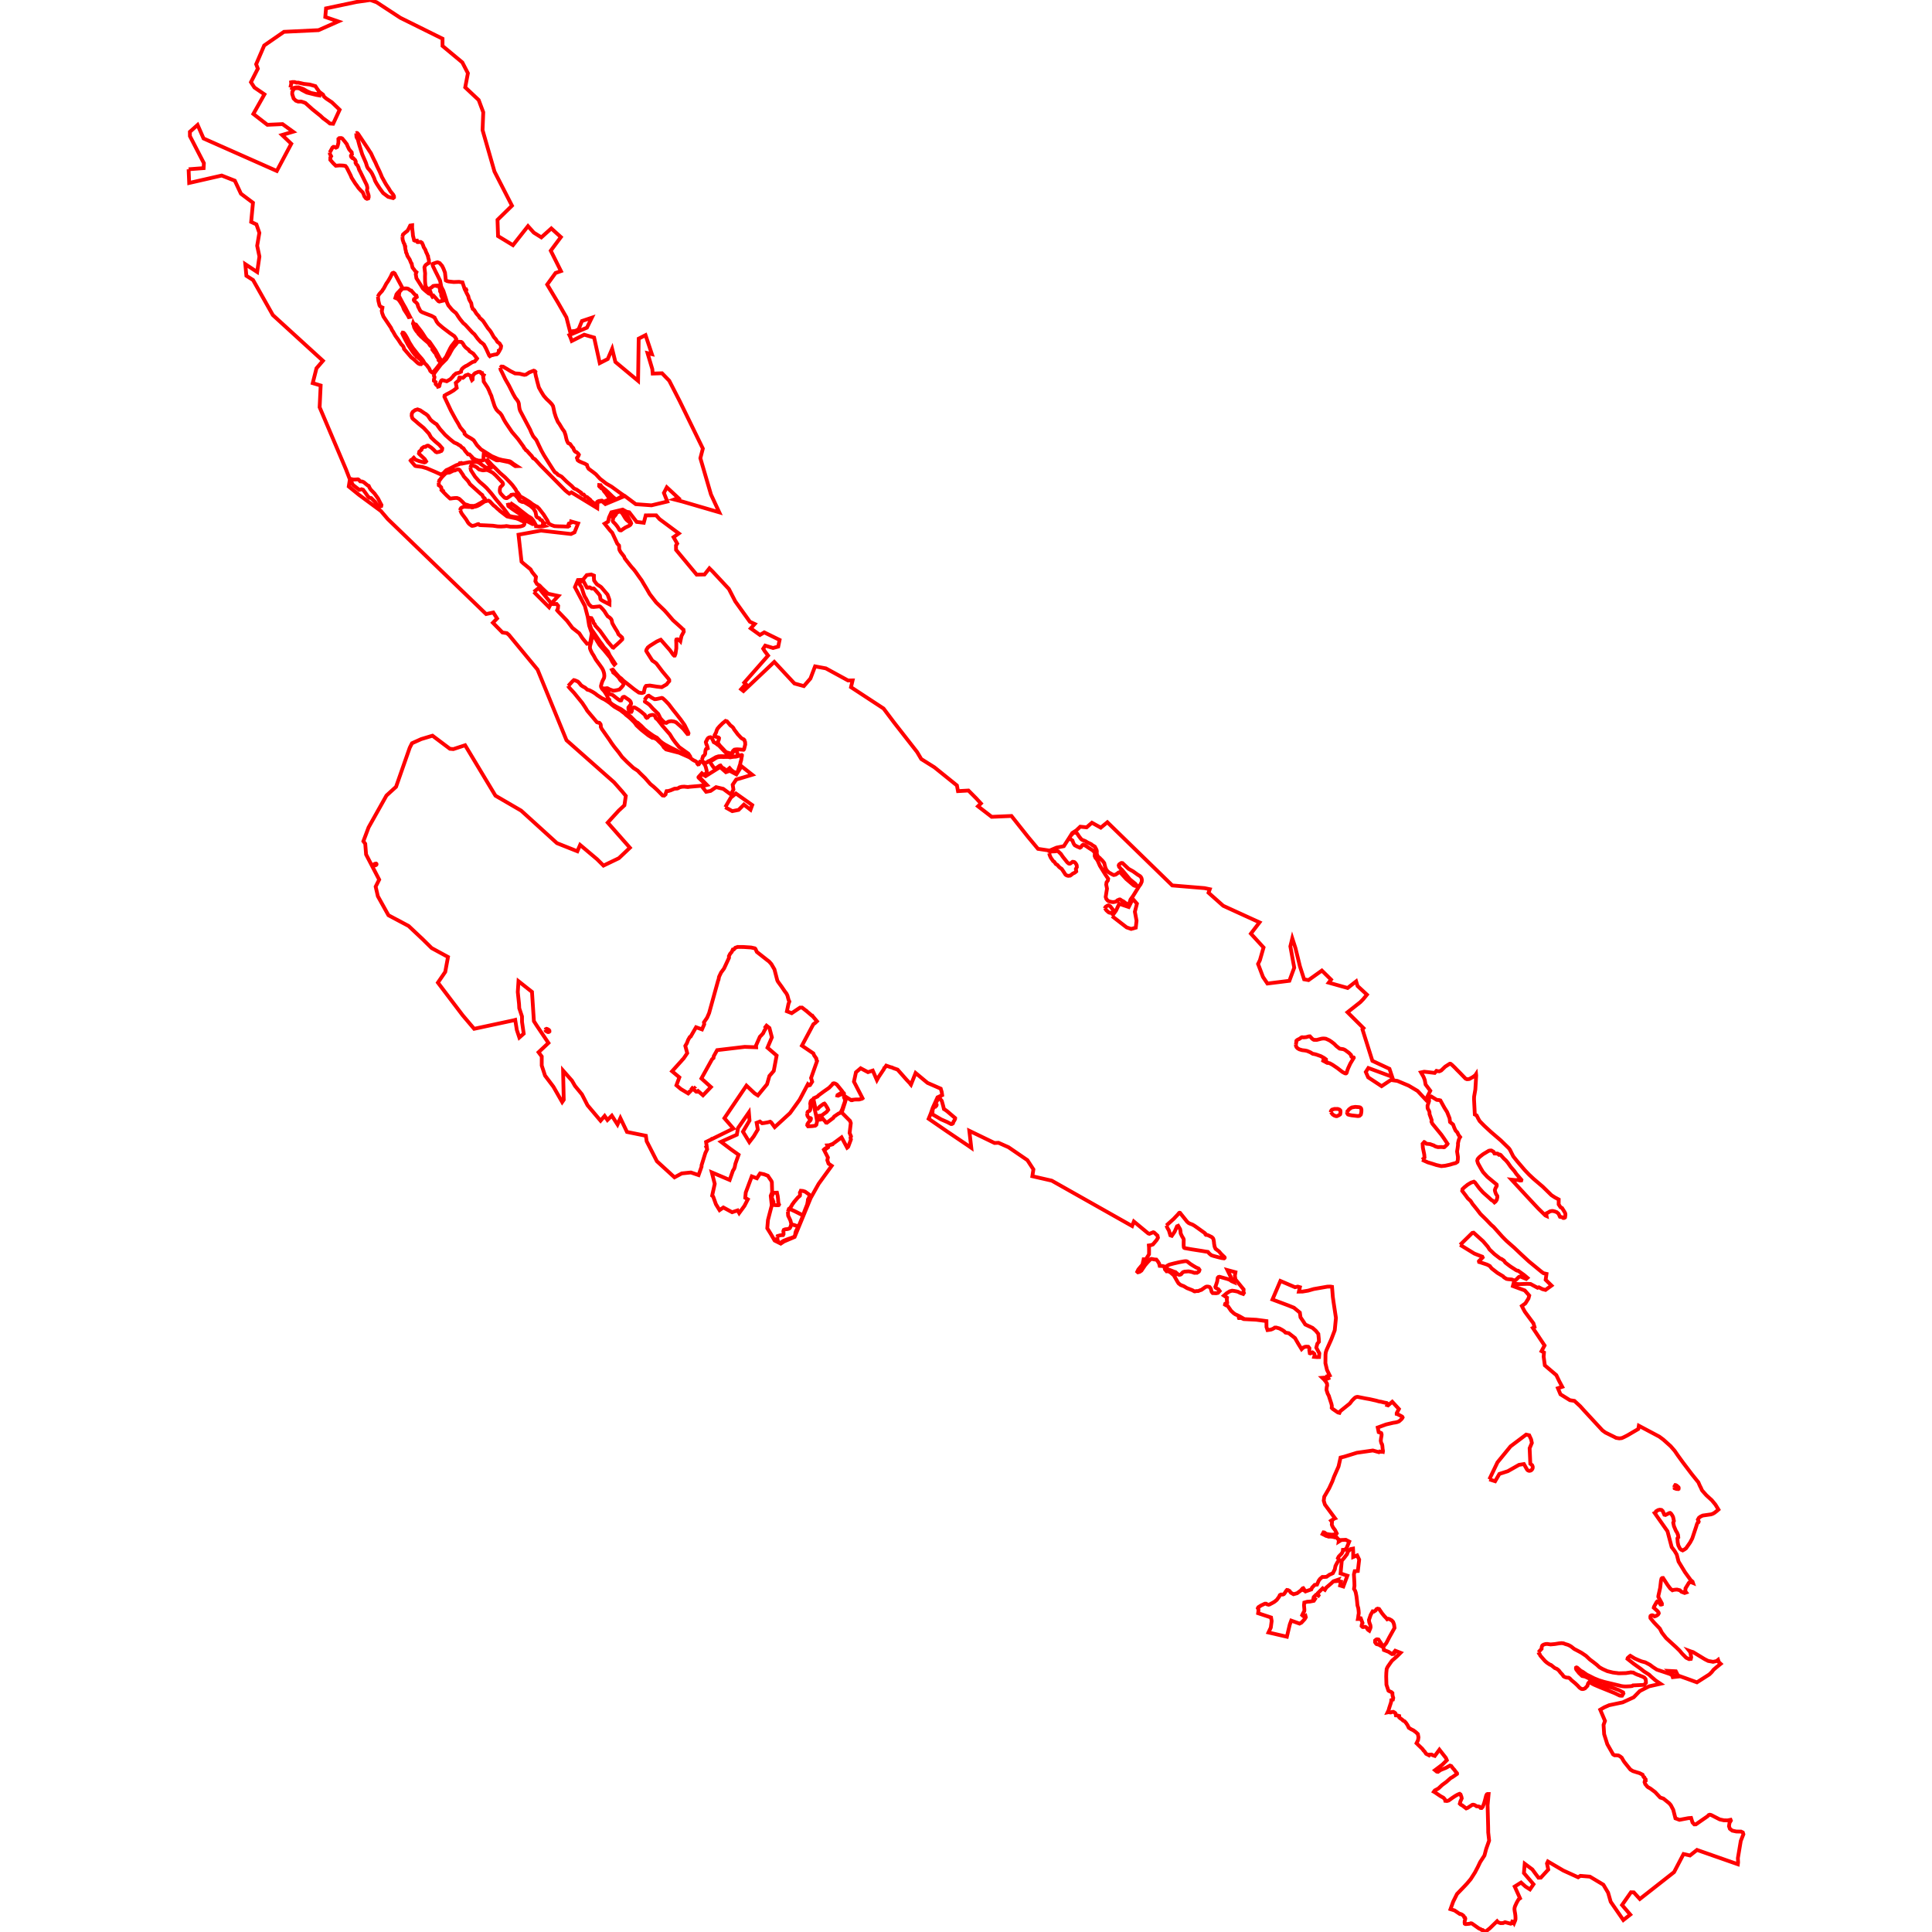 <?xml version="1.0" standalone="no"?>
<!DOCTYPE svg PUBLIC "-//W3C//DTD SVG 1.1//EN" "http://www.w3.org/Graphics/SVG/1.1/DTD/svg11.dtd">
<svg width="512px" height="512px" version="1.1" xmlns="http://www.w3.org/2000/svg" xmlns:inkscape="http://www.inkscape.org/namespaces/inkscape">
<g id="layer" inkscape:groupmode="layer" inkscape:label="layer">
<path d="M49.983 44.857 L50.134 48.486 L58.753 46.52 L62.23 47.881 L63.849 51.332 L67.038 53.729 L66.562 58.816 L67.954 59.465 L68.731 61.711 L68.153 65.128 L68.748 67.984 L68.153 72.082 L65.008 70.008 L65.294 73.084 L67.063 74.207 L72.305 83.492 L85.579 95.612 L83.871 97.599 L82.875 101.532 L84.977 102.161 L84.707 107.931 L86.083 111.174 L91.68 124.367 L92.723 127.062 L92.421 128.927 L95.142 131.144 L100.951 135.427 L102.754 137.543 L128.822 162.73 L130.725 162.319 L131.732 163.903 L130.626 165.037 L133.152 167.613 L134.315 167.791 L134.867 168.254 L142.457 177.456 L150.124 196.167 L162.729 207.314 L164.923 209.801 L165.842 210.927 L165.476 213.418 L163.961 214.825 L161.052 218.001 L166.929 224.662 L164.012 227.428 L159.93 229.39 L158.224 227.693 L153.734 223.912 L153.008 225.593 L147.598 223.443 L138.109 214.822 L131.298 210.861 L123.263 197.499 L121.707 198.008 L120.151 198.517 L119.23 198.438 L114.617 194.97 L111.622 195.868 L109.181 196.97 L108.582 198.158 L106.642 203.699 L104.957 208.511 L104.003 209.379 L102.415 210.826 L97.678 219.261 L96.381 222.721 L96.299 222.939 L96.792 223.603 L97.017 226.446 L98.261 228.835 L100.488 233.112 L99.553 234.967 L100.136 237.511 L102.631 241.99 L102.948 242.553 L106.987 244.701 L108.284 245.391 L112.031 248.921 L112.898 249.776 L114.391 251.249 L117.248 252.802 L118.725 253.604 L117.994 257.565 L116.05 260.406 L122.634 269.09 L125.655 272.644 L136.119 270.397 L136.537 270.279 L136.965 272.955 L137.63 274.953 L138.79 273.926 L138.34 270.813 L138.334 269.372 L137.611 267.197 L137.554 266.085 L137.218 262.893 L137.405 260.027 L140.984 262.863 L141.488 270.619 L141.728 270.993 L142.252 271.81 L145.341 276.396 L142.724 278.854 L143.567 279.979 L143.563 282.369 L144.438 285.043 L146.656 287.982 L148.982 292.055 L149.397 291.457 L149.223 283.715 L151.582 286.395 L152.375 287.772 L154.221 290.015 L155.7 292.906 L159.156 297.001 L160.233 295.738 L160.974 296.811 L162.142 295.662 L163.646 298.006 L164.404 296.31 L166.159 299.978 L171.165 300.99 L171.37 302.441 L174.085 307.741 L178.75 312.006 L180.673 310.971 L182.541 310.773 L183.099 310.722 L185.129 311.411 L185.921 309.161 L185.922 308.808 L186.926 305.56 L187.4 304.59 L187.344 304.202 L187.264 304.163 L187.142 303.92 L187.282 303.77 L187.117 302.625 L188.457 301.968 L188.529 301.904 L188.554 301.921 L194.358 299.073 L191.973 296.33 L197.815 287.702 L199.982 289.744 L200.845 290.297 L203.275 287.331 L203.906 285.129 L204.575 284.363 L205.051 283.809 L205.817 279.732 L203.392 277.64 L204.556 274.903 L203.907 272.426 L203.137 271.814 L202.922 272.089 L202.961 272.113 L202.922 272.478 L202.804 272.776 L202.595 273.071 L202.237 273.83 L201.776 274.346 L201.373 274.76 L200.678 276.33 L200.382 277.029 L200.355 277.059 L200.384 277.536 L197.351 277.43 L190.046 278.295 L189.134 279.939 L189.091 280.377 L188.702 280.718 L185.882 285.801 L188.398 288.076 L186.303 290.265 L184.998 289.14 L184.777 289.319 L184.501 289.305 L183.507 288.419 L183.463 288.386 L183.383 288.483 L183.53 288.615 L182.604 289.562 L182.549 289.505 L182.348 289.752 L180.418 288.594 L179.258 287.612 L180.037 285.507 L178.107 283.896 L180.68 281.042 L180.685 281.015 L180.879 280.796 L180.991 280.697 L181.169 280.5 L182.123 279.093 L181.612 277.173 L182.036 276.44 L182.366 275.573 L182.807 274.808 L183.021 274.696 L183.044 274.69 L184.462 272.23 L186.04 272.799 L186.182 272.472 L186.189 272.409 L186.304 272.193 L186.63 271.443 L186.553 270.923 L187.387 269.704 L187.921 268.477 L190.311 259.837 L190.409 259.654 L190.559 258.852 L191.088 257.739 L191.867 256.688 L193.201 253.812 L193.167 253.397 L193.484 252.773 L193.918 252.265 L194.211 251.634 L194.489 251.598 L194.856 251.169 L195.488 250.949 L197.047 250.964 L199.048 251.095 L200.047 251.321 L200.212 251.479 L200.57 252.264 L203.308 254.422 L203.807 254.802 L203.916 254.924 L204.422 255.49 L205.233 256.888 L205.988 259.788 L206.177 260.163 L207.131 261.472 L207.945 262.67 L208.428 263.309 L208.681 263.837 L208.986 264.982 L209.118 265.263 L209.192 265.419 L208.957 266.023 L208.537 268.0 L209.811 268.499 L212.016 267.023 L212.575 267.031 L213.682 267.895 L213.737 267.904 L213.82 268.012 L215.197 269.183 L215.289 269.176 L215.454 269.402 L216.498 270.644 L215.945 271.158 L215.548 271.431 L212.521 277.103 L215.546 279.16 L215.751 279.675 L216.334 280.513 L216.365 280.854 L216.533 281.175 L214.943 285.678 L215.239 286.666 L214.91 287.176 L214.659 287.564 L214.393 287.64 L214.084 287.339 L211.903 291.456 L209.365 294.981 L205.305 298.704 L204.383 297.457 L204.107 297.263 L203.443 297.439 L202.474 297.609 L201.969 297.668 L201.383 297.221 L200.516 297.553 L200.829 299.336 L199.751 301.143 L198.582 302.664 L196.89 299.904 L198.635 296.945 L198.458 294.81 L195.58 298.951 L195.264 300.708 L191.071 302.588 L193.65 304.539 L195.735 306.025 L194.892 308.392 L194.724 309.241 L194.555 309.737 L194.229 310.252 L193.368 312.698 L188.633 310.688 L189.416 313.735 L188.725 316.867 L189 317.104 L189.733 319.15 L190.689 320.697 L191.697 319.997 L194.015 321.25 L195.479 320.768 L195.887 321.471 L197.284 319.574 L198.179 317.841 L197.498 317.43 L197.634 316.017 L199.231 311.755 L200.585 312.259 L201.423 310.981 L202.453 311.188 L203.48 311.583 L204.425 312.968 L204.55 313.312 L204.627 315.978 L204.251 316.897 L204.529 319.421 L203.517 323.326 L203.336 325.5 L204.265 327.002 L205.286 328.757 L206.911 329.57 L207.762 329.004 L210.588 327.801 L210.801 327.282 L211.162 326.403 L212.836 322.35 L214.842 317.48 L216.955 313.715 L219.738 309.879 L220.41 308.953 L219.57 308.377 L219.248 307.463 L219.405 306.754 L218.417 304.824 L218.335 304.667 L218.465 304.539 L218.764 304.319 L218.958 304.247 L219.183 304.207 L219.2 304.246 L219.426 304.079 L219.224 303.539 L219.788 303.505 L220.329 303.343 L220.299 303.29 L220.705 303.134 L223.03 301.417 L224.504 304.158 L224.548 304.127 L224.79 303.892 L225.503 301.967 L225.399 301.524 L225.526 301.143 L225.157 300.245 L225.468 297.648 L225.451 297.541 L225.255 297.099 L225.258 297.046 L223.069 294.834 L223.917 292.214 L224.326 290.78 L225.588 291.567 L225.766 291.56 L225.793 291.467 L226.733 291.377 L227.696 291.375 L228.482 291.156 L228.588 291.069 L226.305 286.644 L226.84 284.161 L228.083 283.103 L229.192 283.691 L230.022 284.131 L231.29 283.712 L232.387 286.235 L232.868 285.377 L234.224 283.353 L234.356 283.003 L234.554 282.861 L234.859 282.405 L235.982 282.799 L236.421 282.898 L236.691 283.048 L237.873 283.462 L240.289 286.191 L241.249 287.209 L241.284 287.314 L241.411 287.458 L242.645 284.351 L245.801 286.977 L249.305 288.505 L249.566 289.388 L249.689 290.225 L248.449 290.81 L247.193 293.57 L246.656 295.123 L246.103 296.483 L250.915 299.796 L256.55 303.596 L257.403 304.185 L256.88 299.672 L263.562 302.903 L264.616 302.852 L267.263 304.025 L272.271 307.452 L273.862 309.9 L273.584 311.711 L277.588 312.627 L278.727 312.888 L300.027 324.913 L300.487 323.715 L304.287 326.862 L304.602 326.971 L305.616 326.562 L305.855 326.636 L306.745 327.461 L306.866 328.01 L306.539 328.601 L305.537 329.788 L305.097 329.948 L304.458 330.058 L304.504 330.575 L304.514 331.476 L304.503 332.407 L303.894 333.371 L303.437 334.447 L303.222 334.527 L303.18 334.243 L303.229 333.926 L303.152 333.727 L303.076 333.727 L303.037 333.939 L302.993 334.138 L302.894 334.492 L302.803 334.995 L302.645 335.261 L301.671 336.425 L301.382 337.017 L301.555 337.174 L301.996 337.06 L302.485 336.732 L303.123 335.788 L303.482 335.264 L304.058 334.597 L304.937 333.67 L305.174 333.62 L305.36 333.671 L305.62 333.704 L305.855 333.766 L306.45 333.802 L306.85 334.302 L307.171 334.828 L307.326 335.469 L308.096 335.516 L308.258 335.551 L308.555 335.63 L308.724 336.404 L309.164 336.916 L309.522 336.881 L310.085 337.122 L310.644 337.599 L310.988 336.951 L310.125 336.604 L309.392 336.336 L309.187 336.116 L309.133 335.847 L309.313 335.452 L309.469 335.343 L309.949 335.117 L311.077 334.828 L312.51 334.496 L313.705 334.277 L314.113 334.226 L314.397 334.238 L314.64 334.313 L315.466 334.963 L316.175 335.417 L316.972 335.89 L317.635 336.18 L317.881 336.529 L317.843 336.705 L317.707 336.983 L317.423 337.176 L317.192 337.312 L316.821 337.278 L316.638 337.327 L316.436 337.296 L315.952 337.113 L315.31 336.975 L314.98 336.923 L313.923 337 L313.498 337.143 L313.162 337.471 L313.064 337.631 L312.906 337.749 L312.592 337.835 L312.336 337.801 L312.181 337.706 L311.771 337.347 L311.243 338.26 L312.04 339.649 L312.321 340.095 L312.882 340.531 L313.741 340.865 L314.554 341.357 L316.014 341.929 L316.473 342.2 L316.63 342.237 L317.052 342.143 L317.537 342.146 L317.988 341.954 L318.392 341.825 L319.366 341.136 L319.668 340.984 L319.853 340.957 L320.097 340.961 L320.313 340.999 L320.536 341.064 L320.726 341.303 L320.874 341.539 L321.104 342.361 L321.373 342.682 L322.292 342.724 L322.772 342.625 L323.224 342.131 L322.883 341.672 L322.424 341.442 L322.149 341.239 L322.079 341.026 L322.171 340.81 L322.562 339.625 L322.717 338.619 L322.922 338.41 L323.182 338.358 L325.255 338.935 L325.908 339.171 L326.379 339.518 L326.797 339.7 L325.267 336.58 L327.406 337.153 L327.251 338.09 L327.406 339.063 L329.568 341.707 L329.541 342.483 L329.636 342.648 L329.464 342.911 L328.672 342.638 L328.036 342.314 L327.648 342.219 L327.05 342.108 L326.512 342.043 L325.894 342.215 L325.075 342.724 L324.365 343.346 L325.174 343.883 L325.117 344.42 L325.216 345.183 L324.693 345.507 L324.637 345.748 L324.952 345.941 L325.18 345.928 L325.35 346.076 L326.252 347.379 L326.93 348 L327.38 348.314 L327.834 348.51 L328.541 348.861 L328.902 349.068 L328.308 349.14 L328.295 349.228 L328.325 349.296 L328.904 349.279 L329.196 349.395 L329.596 349.572 L332.93 349.746 L335.62 350.1 L335.631 351.68 L335.904 352.487 L336.568 352.399 L336.843 352.342 L337.153 352.227 L337.426 352.098 L337.618 351.978 L337.831 351.827 L338.217 351.818 L339.067 352.054 L339.809 352.454 L340.327 352.798 L340.664 353.151 L341.529 353.304 L343.18 354.589 L344.068 356.131 L344.938 357.54 L345.18 357.3 L345.444 357.089 L345.852 356.915 L346.23 356.877 L346.715 356.911 L347.01 357.287 L346.982 357.827 L347.109 358.62 L347.268 358.664 L347.827 358.397 L348.063 358.547 L348.3 358.774 L348.387 359.14 L348.268 359.581 L349.043 359.649 L349.563 359.633 L349.641 358.652 L348.831 357.135 L349.104 356.1 L349.532 355.586 L349.493 354.761 L349.368 353.5 L348.73 352.698 L347.851 351.912 L345.916 351.008 L345.388 350.189 L344.647 349.098 L344.471 347.845 L342.907 346.558 L341.377 345.941 L337.214 344.385 L339.317 339.463 L343.202 341.126 L343.923 340.966 L344.484 341.126 L344.223 342.293 L345.203 342.275 L346.669 342.034 L348.152 341.609 L351.783 340.972 L352.613 340.955 L353.005 341.03 L353.211 343.695 L353.324 344.507 L353.424 345.202 L354.038 349.274 L353.718 352.544 L352.841 354.858 L351.541 357.781 L351.348 358.375 L351.274 358.978 L351.248 361.263 L351.67 363.051 L352.371 364.485 L351.83 364.67 L352.056 365.252 L351.837 365.345 L351.555 365.364 L351.099 365.075 L350.42 365.127 L350.865 365.554 L351.363 366.164 L351.669 366.679 L351.709 367.18 L351.596 367.613 L351.535 368.297 L351.596 368.547 L351.846 369.321 L352.175 369.955 L352.245 370.213 L352.837 372.022 L352.951 372.559 L352.919 373.104 L353.185 373.38 L354.56 374.319 L354.975 374.418 L355.183 373.981 L357.704 371.954 L357.952 371.639 L358.299 371.18 L358.932 370.538 L359.193 370.341 L359.485 370.217 L359.791 370.182 L361.983 370.62 L362.956 370.787 L364.734 371.187 L365.116 371.301 L365.529 371.411 L365.995 371.479 L366.857 371.696 L367.491 371.807 L367.785 372.053 L367.645 372.378 L367.854 372.44 L368.962 371.489 L370.724 373.401 L370.139 374.508 L370.14 374.709 L370.326 374.756 L371.312 375.259 L371.595 375.43 L371.709 375.634 L371.615 375.824 L371.485 375.935 L371.394 376.104 L370.762 376.666 L370.305 376.851 L369.794 376.97 L369.221 377.053 L367.324 377.495 L365.11 378.307 L365.179 378.64 L365.365 379.538 L365.621 379.633 L365.842 379.675 L366.044 379.788 L366.144 380.155 L366.111 380.533 L366.004 381.087 L365.921 381.818 L366.013 382.263 L366.143 382.614 L366.251 382.736 L366.342 383.173 L366.412 383.981 L366.487 384.397 L366.503 384.586 L366.475 384.756 L366.208 384.696 L366.023 384.748 L365.616 384.665 L365.414 384.839 L363.822 384.395 L359.59 384.998 L356.228 386.036 L355.261 386.272 L354.726 388.635 L354.042 390.19 L353.527 391.36 L353.084 392.581 L352.235 394.418 L350.946 396.639 L350.803 397.687 L351.117 398.731 L353.794 402.356 L353.717 402.381 L352.746 403.006 L352.998 403.327 L352.937 404.015 L353.033 404.302 L353.262 404.767 L353.82 405.515 L354.25 406.367 L354.158 406.5 L353.916 406.631 L352.926 406.705 L352.28 406.64 L351.477 406.498 L350.966 406.128 L350.738 406.096 L350.501 406.543 L351.112 406.847 L351.406 407.016 L351.799 407.115 L352.128 407.235 L352.557 407.212 L353.111 407.257 L353.99 407.466 L354.259 407.458 L354.438 407.649 L354.547 407.853 L354.825 407.997 L354.855 408.224 L354.791 408.375 L354.767 408.55 L355.461 408.117 L356.651 408.065 L357.558 408.538 L356.866 410.244 L356.443 410.69 L355.897 410.724 L355.859 411.094 L355.734 411.415 L355.505 411.775 L355.177 412.092 L354.756 412.538 L354.559 412.94 L354.879 413.34 L354.345 414.169 L353.914 414.999 L353.729 415.923 L353.221 416.91 L352.664 417.175 L352.38 417.282 L351.552 417.861 L351.051 417.906 L350.421 417.914 L349.809 418.442 L349.467 418.909 L349.023 419.936 L348.4 420.014 L347.71 420.751 L347.508 421.211 L346.001 421.735 L345.934 421.642 L345.894 421.652 L345.581 421.498 L345.555 421.12 L345.381 420.88 L345.23 420.923 L344.904 421.277 L344.841 421.412 L343.753 422.218 L342.794 422.484 L342.078 422.08 L341.747 421.622 L341.344 421.396 L341.057 421.361 L341.025 421.405 L340.84 421.608 L340.416 422.262 L340.245 422.461 L339.965 422.57 L339.43 422.569 L339.157 422.736 L338.982 423.135 L338.368 423.977 L337.83 424.422 L337.461 424.659 L336.86 424.981 L336.423 425.212 L336.186 425.271 L335.735 425.142 L335.544 425.002 L335.199 424.995 L334.185 425.473 L333.484 425.923 L333.341 426.191 L333.483 426.44 L333.497 426.758 L333.478 427.072 L333.416 427.52 L336.844 428.65 L337.002 429.581 L336.776 431.325 L336.162 432.622 L339.162 433.315 L341.035 433.748 L341.809 430.502 L342.188 429.479 L344.394 430.273 L344.884 430.024 L345.764 429.078 L346.053 428.589 L345.946 428.18 L345.52 428.373 L345.365 428.28 L345.092 428.033 L345.406 427.384 L345.613 427.048 L345.666 426.883 L345.669 426.465 L345.572 425.393 L345.653 424.692 L346.434 424.475 L347.119 424.434 L348.175 424.233 L348.483 423.763 L348.086 423.533 L348.152 423.236 L348.76 422.631 L348.973 422.651 L349.375 422.869 L349.433 422.787 L349.247 422.519 L349.253 422.184 L350.53 420.924 L351.111 421.322 L351.494 420.712 L352.806 419.597 L353.36 419.065 L354.532 418.661 L354.359 418.995 L354.648 418.971 L355.373 419.156 L355.145 420.176 L355.996 420.44 L357.067 417.578 L355.982 417.219 L355.266 416.967 L355.586 413.584 L356.232 412.846 L356.968 411.884 L357.23 411.141 L357.942 410.516 L358.567 410.398 L358.613 411.267 L358.613 412.624 L359.659 412.195 L360.197 413.316 L359.842 416.327 L359.008 416.384 L358.802 417.223 L358.924 419.354 L358.948 420.267 L358.831 421.072 L359.131 421.582 L359.287 422.042 L359.478 423.04 L359.62 424.196 L359.74 425.441 L359.957 426.164 L360.044 426.846 L360.08 427.354 L360.079 427.616 L359.995 428.053 L359.913 428.769 L359.858 429.049 L360.221 429.052 L360.39 428.798 L360.607 428.845 L361.084 430.102 L360.901 430.486 L360.839 430.923 L361.031 431.128 L361.214 431.197 L361.703 431.113 L362.036 431.228 L362.303 431.481 L362.349 431.684 L362.577 431.951 L362.884 432.154 L363.142 431.549 L363.222 431.211 L363.166 430.711 L362.868 429.914 L362.781 429.322 L363.246 427.947 L363.767 427.027 L364.085 427.085 L364.528 426.8 L364.808 426.417 L365.079 426.309 L365.476 426.398 L365.682 426.699 L366.256 427.549 L366.846 428.265 L367.414 428.863 L367.615 429.124 L367.928 428.995 L368.072 429.031 L368.271 429.116 L368.814 429.419 L369.188 429.822 L369.435 430.488 L369.566 431.421 L368.184 433.894 L367.392 435.423 L366.9 436.035 L366.474 436.002 L366.149 435.878 L366.039 435.701 L366.019 435.527 L365.319 434.485 L364.921 434.423 L364.692 434.503 L364.41 434.752 L364.408 435.208 L364.605 435.51 L364.794 435.705 L365.401 435.86 L365.874 436.144 L366.5 436.464 L366.677 436.868 L366.741 437.267 L367.994 437.752 L368.896 438.351 L369.355 438.303 L369.492 438.125 L369.355 437.932 L369.75 437.456 L371.159 438.005 L370.218 438.94 L368.899 440.096 L368.568 440.539 L367.746 441.728 L367.484 442.289 L367.388 443.32 L367.358 444.313 L367.42 446.467 L367.942 448.032 L368.073 448.133 L368.718 448.415 L369.005 448.673 L369.012 449.062 L369.071 449.473 L369.227 449.962 L369.126 450.425 L368.718 450.546 L368.648 451.106 L368.149 452.649 L368.003 453.207 L367.72 453.797 L367.999 453.74 L368.187 453.768 L368.395 453.816 L368.583 453.813 L368.88 453.697 L369.235 453.656 L369.45 453.762 L369.645 453.898 L369.764 453.988 L369.841 454.119 L369.932 454.591 L370.421 454.642 L370.806 454.757 L370.806 455.106 L371.05 455.339 L371.589 455.707 L371.81 455.953 L372.234 456.161 L372.598 456.573 L372.962 457.101 L373.117 457.389 L373.336 457.87 L374.022 458.3 L374.564 458.557 L375.194 459.026 L375.747 459.535 L375.909 460.405 L375.8 461.143 L375.392 461.97 L376.088 462.653 L376.779 463.308 L377.028 463.572 L377.229 463.88 L377.497 464.131 L377.938 464.776 L378.672 465.154 L378.755 465 L379.38 464.976 L379.772 465.183 L380.24 465.333 L381.459 463.682 L383.185 465.881 L383.43 466.468 L382.208 467.676 L380.297 469.116 L380.756 469.496 L381.077 469.554 L381.747 469.08 L383.18 468.499 L384.26 467.898 L384.583 468.009 L384.764 468.25 L385.18 468.78 L385.479 469.079 L385.616 469.333 L385.925 469.672 L386.137 469.95 L386.127 470.104 L384.921 470.941 L384.431 471.215 L383.29 472.229 L382.166 473.052 L381.596 473.588 L381.322 473.851 L381.107 474.015 L380.231 474.49 L379.993 474.828 L380.207 474.949 L381.772 476.008 L382.51 476.406 L382.842 476.755 L382.966 476.975 L383.013 477.234 L383.444 477.284 L383.889 477.165 L384.134 476.999 L384.873 476.462 L385.587 475.988 L386.148 475.662 L386.643 475.429 L386.821 475.377 L387.056 475.543 L387.298 476.197 L387.374 476.589 L387.028 477.373 L386.865 478.001 L387.129 478.259 L387.452 478.406 L388.56 479.248 L388.935 479.106 L390.194 478.284 L390.407 478.26 L390.628 478.302 L390.892 478.402 L391.292 478.681 L391.746 478.719 L392.092 478.797 L392.354 479.118 L392.639 479.139 L392.917 478.851 L393.274 477.966 L393.536 477.074 L393.849 475.839 L394.032 475.512 L394.198 475.429 L394.494 475.427 L394.229 478.406 L394.378 484.232 L394.394 485.604 L394.633 487.777 L394.513 488.117 L393.844 490.016 L393.396 491.72 L392.264 493.462 L391.652 494.751 L390.88 496.225 L389.764 497.976 L388.832 499.086 L388.175 499.797 L386.122 501.928 L385.11 503.958 L384.396 505.949 L385.476 506.288 L386.872 507.232 L387.034 507.213 L387.444 507.386 L387.891 507.75 L388.039 508.111 L388.25 508.218 L388.319 508.435 L388.284 508.678 L388.159 509.062 L388.134 509.525 L388.184 509.808 L388.325 509.895 L388.55 509.901 L389.462 509.81 L389.794 509.685 L390.075 509.748 L391.817 510.981 L392.02 511.102 L392.411 511.26 L392.716 511.486 L392.944 511.482 L393.29 511.713 L393.579 512.0 L394.832 510.998 L396.749 509.138 L396.988 509.412 L397.642 509.65 L398.323 509.63 L398.848 509.403 L400.348 509.803 L400.599 509.723 L400.774 509.232 L401.038 509.294 L401.248 509.652 L401.538 508.959 L401.611 508.672 L401.626 508.255 L401.594 507.664 L401.515 507.051 L401.431 506.632 L401.349 506.033 L401.37 505.666 L401.474 505.239 L401.913 504.277 L402.323 503.545 L402.469 503.321 L402.822 503.073 L401.412 499.951 L403.093 498.896 L404.267 499.95 L405.456 500.711 L406.394 499.348 L403.856 496.381 L404.064 493.913 L406.088 495.422 L406.799 496.397 L407.71 497.614 L408.345 497.589 L409.956 495.834 L410.307 495.462 L409.966 493.829 L410.212 493.311 L414.304 495.715 L418.218 497.498 L418.822 497.123 L421.343 497.333 L424.912 499.468 L426.158 501.57 L426.853 503.989 L430.196 508.833 L432.036 507.388 L429.859 504.852 L432.218 501.476 L432.963 501.494 L434.571 503.255 L443.645 496.133 L446.152 491.336 L447.862 491.724 L449.724 490.251 L449.904 490.319 L460.547 494.047 L460.612 493.559 L460.559 492.417 L461.323 487.865 L462.017 486.098 L461.868 485.618 L461.389 485.387 L460.151 485.37 L459.077 485.139 L458.433 484.644 L458.202 483.967 L458.334 483.075 L458.7 482.476 L458.617 482.267 L457.815 482.423 L456.846 482.402 L455.745 482.161 L453.473 480.995 L453.101 480.916 L452.824 481.004 L452.522 481.324 L449.418 483.475 L448.995 483.478 L448.533 482.977 L448.263 482.104 L448.16 481.773 L447.395 481.836 L446.271 482.046 L445.074 482.275 L444.008 481.875 L443.426 479.597 L443.196 479.166 L442.771 478.359 L442.347 477.871 L440.831 476.647 L439.975 476.363 L438.608 474.906 L437.344 473.96 L436.745 473.632 L436.423 473.335 L436.212 473.03 L436.019 472.831 L435.938 472.597 L435.822 472.279 L435.885 472.013 L436.126 471.881 L436.113 471.542 L435.79 471.176 L435.77 471.024 L435.54 470.855 L435.295 470.302 L434.457 469.882 L433.882 469.718 L432.73 469.354 L432.077 468.956 L431.103 467.751 L430.421 466.9 L430.1 466.374 L429.777 465.805 L429.365 465.475 L428.915 465.221 L428.302 465.164 L427.892 465.175 L427.494 464.938 L425.954 462.238 L425.116 459.585 L424.959 457.108 L425.339 456.062 L424.08 453.089 L425.16 452.456 L426.447 451.898 L430.04 451.14 L432.947 449.799 L434.56 448.149 L436.999 446.902 L440.044 446.218 L439.5 445.848 L438.738 445.331 L437.486 444.244 L437.042 443.807 L435.707 442.965 L434.699 442.17 L432.941 440.916 L431.295 439.617 L431.358 439.388 L431.687 439.08 L431.913 438.887 L432.046 438.799 L433.207 439.509 L434.31 439.996 L435.041 440.286 L436.019 440.539 L437.23 441.18 L438.081 441.817 L438.542 442.116 L439.073 442.465 L441.344 443.219 L442.622 443.658 L443.039 443.921 L443.216 444.172 L443.305 444.465 L444.074 444.38 L442.322 442.812 L444.115 442.907 L444.682 444.026 L447.29 444.954 L449.702 445.837 L453.003 443.73 L453.634 443.111 L454.113 442.492 L454.885 441.829 L455.995 440.934 L455.517 440.492 L455.311 439.878 L454.905 440.2 L453.991 440.399 L452.7 440.171 L451.791 439.711 L448.696 437.831 L448.04 437.624 L447.642 437.476 L447.951 437.869 L448.092 438.628 L448.189 439.199 L448.089 439.621 L447.619 439.683 L446.848 439.312 L445.766 438.214 L445.123 437.44 L444.171 436.513 L442.911 435.365 L442.659 435.133 L441.524 434.088 L440.412 432.66 L439.888 431.62 L438.298 429.949 L437.393 428.836 L437.358 428.569 L437.372 428.378 L437.414 428.238 L437.581 428.119 L437.812 428.057 L438.093 428.115 L438.474 428.355 L438.823 428.247 L439.195 428.038 L439.436 427.823 L439.591 427.547 L439.545 427.34 L439.294 426.992 L438.267 426.061 L438.324 425.811 L439.045 424.524 L439.195 424.38 L439.392 424.371 L439.488 424.423 L440.07 425.226 L440.237 425.234 L440.411 425.178 L440.419 424.955 L440.267 424.643 L439.674 423.558 L439.467 423.181 L439.499 422.847 L439.964 420.769 L440.175 418.931 L440.31 418.353 L440.476 418.198 L440.731 418.183 L441.943 420.05 L442.644 420.993 L443.209 421.442 L443.556 421.33 L444.04 421.275 L444.438 421.252 L445.185 421.439 L445.613 421.836 L446.447 422.153 L446.854 422.016 L446.642 421.729 L446.596 421.522 L446.663 421.284 L446.673 420.936 L447.355 419.825 L447.524 419.526 L447.651 419.385 L447.925 419.295 L448.318 419.353 L448.656 419.491 L448.543 419.153 L448.037 418.714 L446.535 416.64 L444.834 413.835 L444.353 411.975 L443.76 410.972 L443.018 410.014 L441.902 405.802 L438.501 400.956 L438.788 400.797 L438.873 400.512 L439.421 400.188 L439.868 400.087 L440.325 400.152 L440.636 400.439 L441.063 401.416 L441.365 401.486 L442.406 400.966 L442.614 400.942 L442.846 401.128 L443.205 401.652 L443.403 402.094 L443.6 403.068 L443.42 403.54 L443.615 404.455 L444.144 405.703 L444.422 406.126 L444.688 406.763 L444.765 407.44 L444.533 407.694 L444.605 408.732 L444.786 409.58 L445.209 410.411 L445.558 410.713 L445.927 410.874 L446.39 410.623 L446.823 410.314 L447.91 408.752 L448.468 407.699 L449.481 404.656 L449.709 403.907 L449.913 403.501 L450.108 403.407 L450.176 403.241 L449.953 402.714 L450.257 402.204 L450.698 401.887 L451.254 401.633 L453.45 401.322 L453.934 401.15 L454.36 400.902 L454.914 400.473 L455.405 400.052 L454.598 398.733 L453.662 397.597 L452.175 396.232 L451.173 395.098 L451.008 394.873 L450.796 394.361 L450.443 393.671 L450.097 392.844 L448.335 390.656 L446.015 387.594 L444.621 385.67 L443.816 384.491 L442.739 383.252 L440.793 381.505 L439.722 380.71 L434.312 377.836 L434.166 378.697 L431.303 380.375 L430.43 380.822 L429.788 381.112 L429.125 381.187 L428.267 381.047 L427.861 380.827 L425.461 379.646 L424.671 379.075 L422.868 377.125 L421.453 375.594 L419.737 373.738 L418.769 372.66 L417.24 371.25 L416.054 371.069 L413.538 369.506 L412.861 367.894 L414.009 367.516 L413.229 366.058 L412.445 364.429 L409.398 361.838 L409.082 359.524 L409.173 358.424 L408.521 358.066 L409.326 356.569 L406.217 351.915 L406.664 351.659 L406.375 350.691 L404.109 347.63 L403.692 346.87 L403.303 346.096 L404.248 345.406 L405.057 344.108 L405.266 343.326 L404.07 341.974 L402.796 341.512 L400.926 340.815 L401.094 340.188 L402.601 340.312 L404.736 340.228 L405.615 340.27 L407.471 341.277 L407.82 341.149 L408.769 341.638 L409.577 341.844 L411.168 340.684 L409.616 339.163 L409.839 337.596 L409.053 337.421 L408.578 337.087 L405.14 334.26 L403.073 332.348 L401.331 330.694 L399.255 328.866 L398.696 328.312 L398.156 327.761 L395.818 325.142 L395.169 324.585 L393.82 323.175 L392.325 321.714 L391.472 320.594 L390.747 319.689 L390.255 319.087 L389.729 318.263 L388.975 317.574 L388.392 316.761 L387.499 315.596 L387.587 315.121 L388.114 314.614 L388.502 314.307 L388.913 313.967 L389.322 313.725 L389.818 313.42 L390.602 313.158 L390.866 313.34 L391.993 314.853 L393.021 316.007 L394.645 317.453 L395.22 318.001 L395.649 318.238 L396.049 318.651 L396.336 318.427 L396.645 317.981 L396.817 317.285 L396.802 316.961 L396.433 316.372 L396.206 315.721 L396.149 315.385 L396.259 315.047 L396.427 314.667 L396.622 314.361 L396.664 314.103 L396.616 313.907 L394.143 311.853 L393.011 310.604 L392.51 309.773 L391.671 308.266 L391.482 307.602 L391.596 307.173 L391.8 306.92 L392.114 306.59 L393.01 305.892 L394.534 304.971 L394.877 304.901 L395.237 304.9 L395.786 305.22 L396.053 305.691 L396.867 305.719 L397.235 306.027 L397.451 305.962 L397.688 306.07 L398.551 307.045 L399.099 307.546 L399.6 308.143 L400.38 309.257 L401.339 310.366 L401.857 311.118 L403.192 312.67 L403.147 312.833 L402.83 312.856 L402.213 312.693 L401.606 312.736 L400.578 312.63 L404.962 317.385 L407.625 320.24 L409.537 322.111 L409.845 322.25 L409.793 321.969 L409.771 321.94 L409.777 321.734 L409.824 321.547 L409.938 321.471 L410.148 321.404 L410.514 321.172 L410.764 321.037 L411.101 320.953 L411.377 320.921 L411.669 320.956 L412.081 321.06 L412.566 321.247 L413.031 321.654 L413.407 322.469 L413.522 322.507 L413.664 322.526 L413.76 322.519 L413.945 322.564 L414.274 322.779 L414.536 322.763 L414.673 322.695 L414.761 322.615 L414.852 321.923 L414.809 321.551 L414.591 321.127 L413.962 320.144 L413.553 319.926 L413.061 319.175 L413.076 317.87 L412.049 317.322 L411.149 316.736 L408.828 314.467 L406.447 312.436 L405.19 311.262 L404.031 310.041 L402.018 307.68 L401.031 306.453 L400.15 304.695 L399.852 304.292 L397.719 302.212 L395.124 299.985 L393.307 298.308 L392.12 297.093 L391.76 296.469 L391.544 296.03 L391.322 295.599 L390.84 295.355 L390.633 291.268 L390.654 290.616 L390.983 288.718 L391.209 285.016 L391.17 284.64 L390.967 284.949 L390.358 285.403 L389.398 285.942 L389.076 285.988 L388.752 285.998 L388.393 285.855 L386.821 284.231 L386.038 283.45 L385.659 283.043 L384.772 282.184 L384.38 281.899 L384.209 281.896 L382.996 282.668 L381.947 283.682 L381.446 283.907 L381.096 283.879 L380.678 283.787 L380.214 284.333 L378.37 284.115 L377.428 284.019 L376.574 284.2 L377.263 285.401 L377.58 286.221 L377.796 287.413 L379.044 289.062 L378.776 289.598 L377.855 291.442 L375.667 289.104 L373.305 287.701 L370.319 286.452 L368.595 286.207 L366.135 287.847 L362.58 285.504 L361.95 284.085 L362.629 283.033 L365.094 283.941 L368.936 285.364 L368.223 283.249 L363.697 281.137 L361.063 272.784 L361.339 272.467 L357.109 268.26 L360.502 265.578 L361.29 264.769 L362.25 263.597 L359.765 261.293 L359.394 260.068 L357.137 261.826 L352.128 260.418 L352.743 259.61 L350.305 257.211 L346.771 259.736 L345.602 259.531 L344.491 256.083 L343.316 251.271 L342.474 248.671 L341.957 250.791 L342.984 256.448 L341.7 259.919 L335.878 260.648 L334.702 258.897 L333.399 255.46 L333.888 254.467 L334.854 251.095 L331.498 247.424 L333.783 244.441 L324.157 240.041 L320.275 236.589 L320.608 235.651 L319.213 235.362 L310.665 234.653 L293.464 217.903 L291.72 219.334 L289.373 218.034 L287.963 219.255 L286.277 219.079 L285.235 220.07 L284.163 220.75 L283.339 222.059 L281.928 224.246 L279.972 224.636 L278.162 225.413 L275.076 224.953 L272.423 221.766 L268.046 216.244 L262.807 216.469 L259.181 213.67 L259.951 212.922 L258.677 211.534 L256.65 209.498 L253.875 209.658 L253.593 208.152 L247.635 203.347 L244.139 201.15 L243.041 199.293 L236.978 191.529 L234.146 187.76 L225.523 182.112 L225.946 180.32 L224.727 180.328 L218.865 177.126 L216.001 176.594 L214.778 179.81 L213.032 181.821 L210.534 181.133 L205.199 175.408 L197.029 183.137 L196.409 182.643 L197.637 181.282 L197.239 180.9 L203.549 173.733 L202.651 172.55 L202.256 171.917 L202.792 171.099 L204.863 171.725 L206.236 171.355 L206.601 169.586 L202.535 167.587 L201.389 168.267 L198.965 166.523 L200.009 165.364 L198.724 164.766 L194.849 159.361 L193.166 156.088 L188.855 151.457 L188.001 150.615 L186.709 152.247 L184.623 152.29 L179.16 145.718 L179.143 144.545 L179.466 144.052 L178.497 142.352 L179.891 141.366 L174.785 137.572 L173.894 136.568 L171.129 136.578 L170.611 138.538 L168.719 138.31 L166.744 135.749 L166.044 135.611 L165.019 135.047 L162.025 135.762 L161.394 137.133 L161.136 138.253 L160.234 138.783 L161.658 140.551 L162.25 141.189 L163.582 144.067 L164.049 144.561 L164.096 144.964 L164.081 145.254 L164.111 145.515 L164.191 145.794 L164.464 146.291 L165.39 147.482 L165.569 147.973 L167.071 149.903 L167.479 150.393 L167.879 150.82 L168.174 151.195 L168.381 151.458 L169.609 153.202 L170.024 153.755 L170.592 154.732 L171.349 155.981 L172.184 157.442 L173.908 159.668 L176.085 161.759 L176.881 162.651 L178.351 164.367 L180.451 166.251 L180.961 166.744 L181.13 166.866 L181.202 167.413 L180.603 168.544 L180.307 169.915 L180.188 169.784 L179.87 169.641 L179.63 169.433 L179.425 169.421 L179.247 169.478 L179.194 169.674 L179.231 170.586 L179.229 171.812 L179.013 173.255 L178.829 173.732 L178.664 173.752 L178.425 173.539 L177.559 172.329 L175.116 169.542 L174.869 169.625 L174.726 169.709 L174.091 169.986 L172.289 171.112 L171.686 171.584 L171.329 172.158 L171.254 172.478 L171.47 172.869 L172.866 175.059 L173.569 175.528 L173.941 175.824 L175.589 178.003 L177.064 179.763 L177.349 180.162 L177.356 180.516 L177.112 180.779 L176.641 181.38 L175.373 182.105 L174.124 181.971 L172.221 181.672 L171.214 181.767 L170.986 182.05 L170.864 182.362 L170.603 183.494 L170.315 183.614 L170.028 183.661 L169.316 183.544 L168.105 182.687 L166.31 181.251 L165.208 180.394 L164.594 179.776 L164.143 179.458 L162.995 178.199 L162.456 177.489 L162.393 177.454 L162.197 177.54 L162.409 177.883 L162.5 178.209 L163.09 178.677 L163.939 179.523 L164.38 180.221 L165.225 181.026 L165.244 181.349 L165.118 181.661 L164.691 182.176 L164.139 182.732 L163.496 182.897 L162.587 183.057 L161.602 182.72 L160.983 182.39 L160.766 182.383 L160.422 182.442 L160.049 182.453 L159.444 182.319 L159.391 182.254 L159.298 182.066 L159.265 181.781 L159.411 181.218 L159.624 180.561 L160.089 179.64 L160.158 179.144 L160.112 178.549 L160.01 178.137 L159.852 177.663 L159.567 177.113 L159.076 176.407 L157.877 174.763 L157.36 173.794 L156.899 173.079 L156.518 172.305 L156.357 171.851 L156.333 171.492 L156.404 171.055 L156.671 170.085 L156.792 169.34 L156.928 169.08 L157.078 168.85 L157.429 168.773 L157.631 168.912 L158.865 170.907 L159.608 171.776 L159.978 172.171 L161.715 174.299 L162.325 175.487 L162.797 176.13 L163.029 175.904 L161.575 173.674 L161.11 172.69 L160.004 171.454 L159.525 170.738 L158.915 169.946 L156.678 166.675 L156.258 165.382 L156.173 164.882 L156.176 164.363 L156.233 163.995 L156.44 163.759 L156.733 163.806 L157.189 164.629 L157.273 165.048 L157.613 165.415 L157.751 165.792 L159.007 167.178 L161.117 170.13 L161.335 170.381 L162.385 171.593 L162.558 171.644 L162.866 171.325 L163.595 170.694 L164.315 170.024 L164.723 169.617 L164.899 169.442 L164.93 169.234 L164.827 168.921 L163.902 168.085 L163.635 167.456 L162.979 166.413 L162.477 165.541 L162.241 165.094 L162.106 164.387 L161.966 164.078 L161.552 163.652 L161.056 163.331 L160.611 162.678 L160.162 161.949 L159.75 161.46 L159.18 160.857 L158.918 160.694 L158.904 160.695 L157.307 160.858 L156.79 160.809 L156.774 160.795 L156.484 160.534 L156.15 160.235 L155.956 159.959 L155.914 159.871 L155.571 159.149 L155.236 158.52 L154.964 158.114 L154.77 157.644 L154.565 157.054 L154.122 155.624 L153.744 155.081 L153.589 154.792 L153.645 154.46 L153.816 154.147 L154.042 153.962 L154.689 154.136 L155.537 155.708 L155.804 155.763 L156.151 155.65 L156.363 155.684 L156.662 155.903 L156.82 155.979 L157.344 155.954 L157.528 156.1 L158.669 157.404 L158.986 157.845 L159.135 158.79 L159.324 158.984 L159.881 159.317 L161.512 160.148 L161.517 159.601 L161.542 159.35 L161.521 159.042 L161.437 158.735 L161.014 157.587 L159.346 155.627 L159.119 155.45 L158.208 154.861 L157.776 154.315 L157.445 153.829 L157.391 153.239 L157.395 152.539 L156.68 152.244 L155.498 152.408 L154.492 153.651 L153.16 153.711 L152.36 155.605 L154.995 160.578 L155.764 163.509 L156.134 165.789 L156.83 167.861 L156.38 170.527 L155.557 170.599 L154.34 169.108 L153.514 167.831 L151.69 166.388 L150.276 164.513 L147.891 162.029 L147.644 161.728 L147.85 161.288 L147.916 160.536 L147.519 160.062 L146.766 160.091 L146.326 160.065 L146.263 159.752 L147.964 157.929 L145.211 157.337 L143.553 155.768 L142.996 155.178 L142.295 154.758 L141.881 154.036 L142.036 152.869 L141.03 151.626 L140.608 150.884 L138.641 149.254 L138.21 148.841 L137.413 141.702 L143.373 140.614 L151.313 141.514 L152.252 141.078 L153.206 138.717 L151.376 138.202 L151.346 138.52 L150.735 138.763 L150.649 139.012 L150.781 139.408 L150.522 139.562 L149.114 139.506 L147.863 139.48 L146.922 139.426 L146.107 139.139 L145.404 138.743 L145.232 138.286 L145.084 137.978 L144.07 136.358 L142.835 134.771 L142.35 134.299 L141.998 134.148 L141.099 133.603 L140.414 133.058 L139.126 132.253 L138.498 131.883 L138.197 131.737 L137.818 131.502 L137.63 131.157 L137.336 130.718 L137.187 130.523 L136.92 130.274 L136.643 129.689 L135.793 128.538 L135.137 127.821 L133.835 126.481 L132.508 125.338 L131.235 124.044 L130.382 123.239 L129.212 121.929 L128.861 122.05 L130.083 123.754 L130.078 123.923 L128.96 123.996 L128.389 123.669 L126.889 122.597 L126.523 122.477 L126.168 122.401 L124.309 122.49 L122.39 122.876 L122.252 122.693 L121.856 122.739 L121.656 123.038 L120.893 123.294 L118.981 124.289 L118.261 124.607 L117.905 124.951 L117.768 125.13 L117.491 125.383 L117.148 125.613 L116.715 125.681 L115.35 125.059 L113.067 124.087 L111.849 123.728 L110.235 123.522 L110.016 123.453 L109.049 122.337 L108.828 122.051 L108.96 121.882 L109.139 121.847 L109.388 121.722 L109.499 121.444 L109.65 121.306 L110.112 121.829 L111.092 122.196 L112.434 122.553 L112.761 122.46 L112.933 122.274 L112.546 121.655 L111.166 120.361 L111.016 120.184 L111.12 119.684 L111.69 119.198 L111.698 118.998 L111.782 118.826 L112.238 118.488 L112.432 118.407 L112.74 118.425 L113.059 118.18 L113.297 118.099 L113.538 118.12 L113.832 118.325 L114.225 118.564 L114.906 119.158 L115.44 119.728 L115.749 119.864 L116.445 119.729 L116.751 119.575 L116.948 119.52 L117.154 119.231 L117.202 118.8 L116.413 117.894 L115.288 116.948 L114.239 115.931 L113.671 114.907 L112.272 113.396 L110.838 112.219 L110.334 111.763 L109.472 111.046 L109.258 110.791 L109.097 110.186 L109.138 109.598 L109.369 109.166 L110.006 108.683 L110.653 108.488 L111.375 108.74 L112.543 109.542 L112.898 109.744 L113.414 110.199 L114.087 111.218 L114.599 111.678 L115.289 112.189 L115.685 112.419 L116.602 113.7 L117.976 115.246 L119.204 116.354 L120.335 117.266 L121.175 117.629 L121.489 117.85 L122.013 118.137 L122.421 118.595 L122.81 118.803 L123.297 119.546 L123.508 119.774 L124.026 120.396 L124.407 120.419 L125.105 121.115 L125.11 121.358 L125.279 121.528 L125.483 121.5 L126.011 121.823 L126.805 122.064 L127.679 122.067 L127.992 122.008 L128.084 121.928 L128.128 121.782 L128.133 121.029 L128.185 120.424 L128.779 120.516 L129.213 120.845 L129.776 121.037 L130.987 121.692 L131.575 121.985 L131.907 122.004 L132.196 121.985 L132.411 121.932 L132.811 122.049 L134.856 122.479 L135.468 122.778 L135.994 123.164 L136.565 123.54 L136.973 123.527 L136.099 122.957 L135.364 122.388 L135.03 122.229 L133.05 121.89 L132.003 121.605 L130.322 120.892 L127.446 119.077 L126.388 117.958 L125.537 116.671 L124.923 116.236 L123.698 115.529 L123.118 114.983 L123.046 114.526 L121.96 113.243 L121.412 112.224 L120.802 111.206 L119.5 108.831 L117.767 105.149 L117.812 104.832 L118.379 104.477 L119.259 104.031 L120.228 103.448 L121.035 102.795 L120.788 101.473 L121.723 100.637 L121.658 100.274 L121.759 100.054 L122.674 100.133 L122.922 99.942 L123.365 99.493 L124.042 99.27 L124.741 99.626 L124.881 100.292 L125.076 100.726 L125.247 100.57 L125.265 99.836 L125.362 99.541 L125.547 99.235 L125.879 98.911 L126.713 98.561 L127.074 98.528 L127.291 98.575 L127.389 98.686 L127.475 98.843 L127.756 98.86 L127.876 99.271 L128.205 99.431 L128.06 99.737 L128.051 100.045 L128.144 100.423 L128.184 101.118 L129.263 102.773 L129.689 103.69 L129.867 104.18 L130.216 104.903 L130.346 105.398 L131.045 107.552 L131.227 107.956 L131.568 108.566 L132.087 109.12 L132.509 109.46 L132.934 110.016 L133.539 111.201 L133.972 111.945 L135.663 114.454 L137.297 116.366 L138.779 118.419 L138.815 118.577 L138.946 118.774 L139.073 118.864 L139.377 119.307 L139.596 119.408 L140.404 120.317 L140.931 120.87 L141.112 121.183 L141.283 121.416 L141.78 121.702 L143.185 123.263 L149.761 129.929 L150.444 130.5 L150.882 130.815 L151.44 130.489 L158.284 134.66 L158.355 133.048 L159.517 132.815 L160.438 133.588 L165.579 131.442 L168.485 133.611 L172.653 133.917 L176.846 132.912 L175.942 130.631 L176.713 129.144 L179.752 131.964 L178.681 132.363 L180.858 132.922 L190.608 135.768 L188.414 131.04 L185.603 121.423 L186.262 118.877 L180.123 106.289 L177.355 100.89 L175.442 98.917 L172.973 99.002 L172.871 97.834 L171.607 93.586 L172.76 93.855 L171.074 88.819 L169.261 89.742 L169.096 100.923 L163.081 95.912 L162.222 92.438 L161.07 95.137 L158.944 96.225 L157.448 89.458 L154.831 88.699 L151.522 90.361 L151.174 89.407 L150.886 88.795 L155.544 86.837 L156.837 84.196 L154.218 85.072 L153.351 87.231 L152.552 87.673 L151.072 87.86 L150.102 84.101 L147.906 80.257 L145.009 75.41 L147.227 72.34 L148.658 71.844 L145.956 66.434 L148.638 62.83 L146.105 60.533 L143.462 62.905 L141.459 61.647 L139.922 59.929 L135.944 64.972 L131.989 62.57 L131.843 58.262 L135.678 54.508 L131.045 45.472 L127.885 34.48 L128.068 29.748 L126.857 26.503 L123.289 23.152 L123.999 19.403 L122.519 16.536 L117.273 12.172 L117.273 10.255 L106.101 4.722 L99.798 0.594 L98.127 0.0 L94.47 0.52 L86.402 2.219 L86.205 4.496 L89.642 5.678 L84.419 7.993 L75.25 8.432 L70.017 12.047 L67.884 17.016 L68.33 18.195 L66.503 21.775 L67.421 23.183 L70.08 25.0 L67.141 30.193 L70.854 33.074 L74.876 32.889 L77.675 34.908 L74.747 35.769 L77.189 38.1 L73.355 45.307 L53.942 36.694 L52.368 33.106 L50.319 34.936 L50.334 36.084 L54.032 43.24 L53.964 44.555 L49.983 44.857 M76.951 23.193 L77.189 22.161 L77.148 21.808 L77.452 21.748 L78.071 21.748 L78.567 21.906 L79.066 21.895 L80.512 22.229 L82.082 22.404 L83.585 22.827 L83.992 23.45 L84.645 24.354 L85.611 25.078 L85.862 25.599 L86.445 26.105 L87.97 27.122 L90.009 29.085 L88.293 32.799 L87.427 32.733 L86.768 32.188 L85.568 31.3 L84.951 30.702 L82.795 28.968 L80.932 27.297 L80.408 27.095 L79.79 26.904 L79.028 26.921 L78.405 26.683 L77.813 26.106 L77.439 24.93 L77.464 24.329 L77.913 23.464 L78.734 23.345 L79.414 23.457 L80.033 23.863 L81.303 24.528 L83.856 25.163 L84.683 25.305 L84.714 25.159 L84.297 24.849 L83.852 24.924 L82.412 24.637 L81.432 24.202 L80.359 23.586 L79.164 23.151 L78.426 23.165 L77.428 23.401 L76.951 23.193 M87.387 40.423 L88.102 39.113 L88.364 38.92 L88.623 38.939 L89.013 39.13 L89.344 38.966 L89.5 38.58 L89.677 37.85 L89.694 37.245 L89.67 36.822 L89.889 36.61 L90.218 36.583 L90.478 36.591 L90.707 36.701 L91.405 37.547 L91.655 37.886 L91.905 38.191 L92.089 38.681 L92.271 39.043 L92.486 39.502 L92.606 39.682 L93.199 40.367 L93.27 40.916 L93.01 41.221 L93.012 41.392 L93.1 41.608 L93.389 41.891 L93.583 41.883 L94.093 42.4 L94.227 42.665 L94.287 42.916 L94.218 43.136 L94.297 43.304 L94.419 43.542 L94.602 43.688 L94.733 43.83 L95.018 44.403 L95.073 44.677 L95.227 45.079 L95.441 45.447 L96.766 48.17 L97.16 48.965 L97.297 49.415 L97.362 49.855 L97.256 50.418 L97.327 50.681 L97.549 51.319 L97.693 51.822 L97.707 52.235 L97.601 52.587 L97.259 52.688 L96.952 52.545 L96.712 52.225 L96.559 52.026 L96.366 51.492 L96.15 51.021 L95.897 50.752 L95.817 50.68 L95.702 50.576 L95.005 49.817 L94.615 49.248 L94.13 48.599 L93.171 47.085 L92.935 46.493 L92.735 46.095 L91.882 44.402 L91.555 43.988 L91.075 43.89 L90.575 43.854 L89.992 43.836 L88.992 43.922 L88.344 43.295 L87.652 42.498 L87.536 42.361 L87.55 41.739 L87.759 41.399 L87.43 40.794 L87.387 40.423 M93.056 127.025 L93.131 126.967 L93.336 127.025 L93.657 127.077 L94.238 127.073 L94.849 127.025 L95.079 127.142 L95.461 127.563 L95.978 127.609 L96.392 127.784 L97.418 128.636 L97.717 128.768 L97.913 129.21 L98.22 129.722 L99.259 130.797 L100.178 132.09 L100.796 133.301 L101.085 133.818 L101.026 134.119 L100.852 134.175 L100.663 134.251 L100.382 134.273 L100.04 133.967 L99.422 133.028 L98.36 131.986 L97.934 131.923 L97.501 131.566 L96.844 130.604 L96.436 130.073 L96.231 129.792 L95.793 129.652 L95.385 129.79 L95.218 129.822 L93.498 128.475 L93.258 127.987 L93.16 127.625 L93.056 127.025 M94.386 35.318 L94.515 35.231 L94.661 35.25 L94.743 35.336 L94.92 35.496 L97.544 39.442 L97.947 40.081 L98.316 40.626 L98.799 41.681 L99.072 42.246 L99.538 43.158 L99.836 43.865 L100.127 44.477 L100.57 45.383 L101.051 46.502 L101.188 46.865 L102.089 48.495 L102.362 48.956 L103.009 49.922 L103.454 50.677 L104.172 51.547 L104.402 51.98 L104.414 52.318 L104.188 52.502 L102.855 52.156 L101.526 51.15 L100.708 50.033 L99.79 48.621 L99.388 47.884 L99.165 47.224 L98.809 46.457 L98.621 46.057 L98.343 45.59 L97.856 44.961 L97.51 44.596 L97.275 44.151 L96.956 43.115 L96 40.919 L95.263 38.555 L94.831 36.947 L94.537 36.466 L94.466 36.249 L94.43 35.666 L94.386 35.318 M99.008 229.197 L99.065 229.07 L99.224 228.971 L99.37 228.913 L99.507 228.884 L99.603 228.862 L99.687 228.865 L99.757 228.923 L99.786 228.998 L99.78 229.09 L99.747 229.153 L99.674 229.224 L99.585 229.273 L99.474 229.322 L99.248 229.375 L99.086 229.337 L99.008 229.197 M100.161 78.631 L100.322 78.228 L100.568 77.861 L101.28 77.087 L101.425 76.817 L101.641 76.543 L101.972 75.94 L102.374 75.175 L102.85 74.501 L103.368 73.605 L103.645 73.08 L103.887 72.519 L104.056 72.346 L104.312 72.279 L104.596 72.462 L106.669 76.351 L106.296 76.634 L105.689 77.301 L105.317 77.674 L105.057 78.034 L104.957 78.376 L104.864 78.666 L104.779 78.943 L105.102 79.081 L105.528 79.299 L105.956 79.875 L106.51 80.743 L106.701 81.073 L107.063 82.007 L108.023 83.482 L108.33 84.045 L108.676 83.98 L107.434 81.561 L106.838 80.537 L105.719 78.422 L105.732 78.141 L105.814 77.607 L105.923 77.269 L106.545 76.605 L106.697 76.479 L107.673 76.429 L107.943 76.465 L108.187 76.545 L108.38 76.694 L108.848 77.006 L108.998 77.011 L109.757 77.885 L110.052 78.176 L110.342 78.314 L110.426 78.57 L110.452 78.716 L110.141 78.951 L109.903 79.146 L109.734 79.252 L109.682 79.38 L109.665 79.504 L109.728 79.659 L109.87 79.837 L110.063 79.986 L110.328 80.213 L110.609 80.546 L110.706 80.873 L110.81 81.263 L111.038 81.684 L111.289 82.21 L111.543 82.542 L111.872 82.739 L112.831 83.124 L114.376 83.707 L115.167 84.153 L115.242 84.339 L115.496 84.775 L115.716 85.241 L116.166 85.822 L117.357 86.848 L119.239 88.278 L120.375 89.063 L120.65 89.411 L120.916 89.845 L120.835 90.161 L120.487 90.653 L119.661 91.694 L119.341 92.237 L118.66 93.59 L118.213 94.554 L117.772 95.102 L117.329 95.637 L117.099 95.632 L116.849 95.386 L116.535 94.945 L115.438 92.909 L113.829 90.572 L113.169 90.024 L112.81 89.608 L112.027 88.394 L111.605 87.784 L110.547 86.425 L110.247 86.018 L109.902 85.958 L109.647 85.694 L109.504 85.589 L109.499 85.579 L109.443 85.767 L109.651 86.2 L109.694 86.534 L109.791 86.825 L110.149 87.475 L110.542 87.984 L110.869 88.199 L110.875 88.443 L111.618 89.227 L111.959 89.518 L112.403 89.936 L113.521 90.877 L114.032 91.63 L114.367 91.804 L114.558 92.129 L114.561 92.621 L115.108 93.339 L115.267 93.347 L115.754 94.447 L116.215 95.121 L116.207 95.438 L116.51 95.764 L116.708 96.03 L116.531 96.484 L115.63 97.665 L114.731 98.69 L114.619 98.766 L114.372 98.619 L114.029 98.302 L113.85 97.885 L113.639 97.503 L113.404 97.227 L113.145 96.849 L112.848 96.547 L112.526 96.248 L112.168 95.61 L111.816 95.136 L110.93 94.141 L109.367 92.154 L108.494 90.766 L107.88 89.545 L107.492 88.873 L107.15 88.374 L106.931 88.172 L106.727 88.144 L106.614 88.378 L106.794 88.8 L107.389 89.973 L108.166 91.432 L109.243 93.072 L109.496 93.422 L109.998 94.064 L110.203 94.126 L110.391 94.507 L110.672 94.684 L111.462 95.314 L111.882 95.864 L111.737 96.365 L111.6 96.507 L111.22 96.488 L110.833 96.303 L110.49 96.004 L109.628 95.187 L108.976 94.689 L107.46 92.923 L107.066 92.472 L106.997 92.11 L106.766 91.671 L106.331 91.246 L105.581 90.075 L104.8 89.014 L104.132 87.831 L103.868 87.455 L103.621 86.879 L103.388 86.536 L101.612 83.883 L101.425 83.362 L101.269 82.953 L101.16 82.355 L101.249 82.161 L101.245 81.921 L101.32 81.749 L101.35 81.505 L101.203 81.446 L100.785 81.219 L100.576 80.927 L100.288 79.768 L100.161 78.631 M106.639 62.739 L106.808 62.136 L107.376 61.637 L107.991 61.154 L108.298 60.608 L108.702 59.779 L109.225 59.7 L109.212 60.294 L109.392 61.845 L109.436 62.427 L109.749 63.687 L109.973 63.796 L110.497 63.767 L110.607 64.134 L110.738 64.173 L111.116 64.133 L111.498 64.125 L111.826 64.354 L112.139 65.031 L112.287 65.506 L112.732 66.218 L112.893 66.719 L113.092 67.152 L113.164 67.266 L113.254 67.503 L113.33 67.734 L113.43 67.858 L113.473 68.264 L113.664 68.906 L113.653 69.354 L113.721 69.595 L113.557 69.772 L113.309 69.882 L112.912 70.154 L112.747 70.327 L112.623 70.495 L112.52 70.738 L112.477 70.87 L112.66 72.45 L112.63 73.223 L112.645 74.591 L112.734 75.567 L112.883 76.03 L113.753 77.077 L113.91 77.379 L113.992 77.577 L114.064 77.772 L113.955 77.88 L113.793 77.849 L113.619 77.779 L112.792 77.099 L112.073 76.461 L111.631 75.743 L110.724 74.31 L110.358 73.735 L110.175 72.628 L110.366 72.135 L110.042 71.861 L109.718 71.402 L109.34 70.94 L109.168 70.305 L109.109 69.874 L108.944 69.699 L108.578 68.775 L107.964 67.813 L107.796 67.249 L107.605 66.882 L107.568 66.489 L107.463 66.164 L107.354 65.574 L107.416 65.445 L107.366 65.171 L107.251 65.071 L107.183 64.677 L107.004 64.418 L106.713 63.534 L106.639 62.739 M113.636 76.585 L113.787 76.513 L114.151 76.312 L114.382 76.159 L114.58 76 L114.782 75.801 L115.152 75.73 L115.639 75.692 L115.76 75.804 L115.935 75.797 L116.087 75.671 L116.35 75.69 L116.344 75.871 L116.651 76.884 L116.607 77.129 L116.692 77.317 L116.97 77.348 L117.525 77.158 L117.496 77.07 L116.935 75.968 L116.626 74.371 L115.83 72.751 L115.404 71.911 L114.757 70.571 L114.625 70.122 L114.76 69.889 L115.582 69.6 L115.952 69.52 L116.142 69.57 L116.516 69.722 L117.164 70.459 L117.522 71.181 L117.929 72.24 L118.146 74.311 L118.435 74.471 L118.881 74.587 L120.241 74.741 L121.663 74.688 L122.234 74.794 L122.563 74.837 L123.135 76.586 L123.497 76.634 L123.598 76.848 L123.416 77.145 L123.638 77.625 L124.105 78.502 L124.191 78.903 L124.305 79.264 L124.456 79.59 L124.879 80.331 L125.052 81.314 L125.203 81.576 L125.266 81.845 L125.662 82.151 L125.909 82.533 L126.18 83.008 L126.425 83.3 L126.882 83.78 L127.082 84.186 L127.765 84.793 L128.046 85.086 L129.307 86.986 L129.831 87.584 L130.178 88.095 L130.631 88.891 L130.864 89.311 L131.091 89.565 L131.403 89.917 L131.825 90.605 L132.39 91.013 L132.802 91.697 L132.716 92.28 L132.387 92.897 L132.203 92.941 L132.211 93.211 L131.959 93.602 L131.641 93.892 L131.304 93.935 L130.933 93.996 L130.584 94.096 L130.335 94.138 L130.192 94.173 L129.815 94.391 L129.651 94.218 L128.778 92.309 L128.234 91.311 L127.66 90.822 L127.388 90.65 L127.108 90.335 L126.571 89.738 L125.72 88.577 L125.19 88.124 L123.283 86.042 L122.771 85.631 L121.861 84.504 L121.363 83.776 L121.054 83.284 L120.811 82.941 L120.316 82.556 L119.813 82.108 L118.816 80.925 L118.46 80.143 L118.218 79.294 L117.61 77.42 L116.893 77.66 L116.963 77.986 L116.912 78.173 L116.971 78.446 L117.104 78.507 L117.164 78.749 L117.433 79.675 L117.095 79.75 L116.763 79.839 L116.429 79.914 L116.193 79.819 L115.865 79.474 L115.482 79.012 L114.915 78.396 L114.601 78.64 L114.445 78.414 L114.014 77.182 L113.636 76.585 M114.966 99.354 L115.108 98.904 L115.509 98.365 L116.834 96.612 L118.26 95.195 L118.652 94.576 L118.925 94.128 L119.126 93.843 L119.348 93.388 L119.62 92.895 L119.951 92.328 L120.325 91.861 L120.784 91.31 L121.354 90.553 L121.852 90.576 L122.248 90.616 L122.49 90.795 L122.868 91.334 L122.913 91.492 L123.207 91.859 L123.51 92.172 L124.191 92.685 L124.433 93.067 L125.432 93.719 L126.432 95.008 L126.326 95.178 L126.104 95.403 L125.806 95.785 L125.2 95.955 L123.777 96.861 L123.379 97.038 L123.032 97.263 L122.832 97.409 L122.497 97.71 L122.273 98.034 L122.174 98.516 L121.897 98.634 L121.653 98.769 L121.296 98.857 L120.874 98.947 L120.23 99.487 L120.03 99.79 L119.602 100.251 L119.351 100.501 L118.391 101.042 L117.513 100.808 L117.194 100.739 L116.992 100.826 L116.865 101.008 L116.717 101.287 L116.58 101.664 L116.489 102.004 L116.476 102.205 L116.366 102.384 L116.079 102.468 L115.955 102.103 L115.658 102.024 L115.455 101.786 L115.447 101.249 L114.988 100.905 L114.995 100.575 L115.066 100.332 L115.128 100.089 L115.142 99.903 L114.97 99.503 L114.966 99.354 M116.255 127.98 L116.443 127.267 L116.707 127.014 L116.882 126.737 L117.242 126.307 L117.891 125.653 L118.085 125.423 L118.623 125.279 L119.096 125.237 L120.362 124.625 L120.526 124.674 L120.864 124.526 L121.289 124.377 L121.564 124.418 L121.814 124.555 L122.751 125.924 L122.835 126.144 L123.017 126.389 L123.198 126.571 L123.531 126.939 L123.919 127.336 L124.281 127.855 L124.534 128.29 L127.407 130.897 L127.81 131.188 L128.04 131.735 L128.464 132.088 L128.582 132.372 L128.45 132.595 L127.579 133.162 L126.198 133.914 L125.582 134.085 L124.498 134.053 L123.763 133.777 L123.337 133.677 L123.012 133.476 L122.606 133.04 L122.084 132.541 L121.65 132.171 L121.1 131.973 L120.588 131.983 L119.982 132.04 L119.566 132.106 L119.284 132.121 L119.049 131.923 L118.821 131.701 L118.454 131.373 L117.474 130.376 L117.454 130.162 L117.215 130.085 L117.042 129.916 L117.116 129.776 L116.991 129.592 L116.922 129.153 L116.549 128.767 L116.286 128.599 L116.255 127.98 M121.998 135.224 L122.029 134.868 L122.22 134.611 L122.671 134.378 L123.007 134.285 L124.204 134.354 L124.892 134.346 L125.065 134.479 L125.301 134.452 L125.463 134.343 L125.954 134.263 L126.442 134.12 L127.072 133.799 L128.582 132.797 L128.664 132.846 L129.213 132.706 L129.472 132.676 L129.81 132.866 L130.393 133.503 L130.823 133.954 L131.215 134.225 L131.739 134.746 L132.306 135.209 L132.407 135.342 L134.366 136.851 L134.407 136.866 L134.922 136.991 L135.665 137.149 L136.809 137.377 L137.522 137.629 L138.223 137.998 L139.05 138.381 L138.983 138.768 L138.944 138.976 L138.752 139.224 L138.491 139.349 L137.925 139.515 L137.07 139.596 L135.934 139.592 L135.276 139.587 L134.669 139.478 L134.188 139.411 L133.79 139.476 L132.766 139.536 L131.87 139.505 L130.638 139.323 L128.654 139.224 L127.64 139.184 L127.26 139.165 L127.057 139.129 L126.855 138.977 L126.792 138.898 L126.627 138.909 L126.132 139.111 L125.7 139.269 L125.184 139.361 L125.029 139.347 L124.44 138.933 L124.083 138.568 L123.5 137.615 L123.265 137.299 L122.43 136.19 L122.204 135.797 L121.998 135.224 M124.676 123.907 L124.744 123.601 L124.857 123.411 L125.06 123.379 L125.433 123.448 L125.777 123.535 L126.085 123.707 L126.422 123.893 L126.705 124.199 L127.053 124.448 L127.207 124.457 L127.595 124.574 L127.973 124.648 L128.233 124.636 L128.618 124.577 L128.915 124.543 L129.196 124.596 L129.45 124.684 L129.913 124.91 L130.605 125.286 L131.39 125.998 L133.176 127.886 L133.263 128.098 L133.31 128.273 L133.265 128.423 L133.046 128.678 L132.684 129.014 L132.556 129.191 L132.488 129.538 L132.446 129.913 L132.463 130.214 L132.509 130.457 L132.688 130.797 L133.461 131.638 L133.781 131.917 L134.103 132.015 L134.323 132.007 L134.531 131.893 L135.329 131.358 L135.489 131.144 L136.05 131.048 L136.481 131.12 L136.903 131.613 L137.16 131.845 L137.511 132.391 L137.719 132.706 L138.214 132.955 L138.472 133.029 L138.899 133.056 L140.458 133.995 L141.176 134.606 L141.46 134.908 L141.715 135.366 L141.912 135.632 L141.964 135.961 L142.071 136.454 L142.123 136.832 L142.383 137.131 L142.923 137.358 L143.183 137.738 L143.637 137.925 L143.772 138.158 L143.856 138.378 L144.252 138.653 L144.142 138.747 L143.903 138.983 L143.975 139.177 L144.166 139.227 L144.376 139.37 L143.852 139.476 L142.768 139.53 L142.436 139.501 L142.048 139.455 L142.022 139.176 L141.329 137.934 L140.804 137.322 L140.365 137.037 L139.989 136.836 L139.501 136.473 L138.121 135.399 L136.894 134.413 L135.584 133.506 L135.341 133.836 L134.927 133.685 L134.646 133.749 L134.72 134.111 L135.695 134.838 L136.702 135.52 L139.852 137.602 L140.332 137.929 L141.26 138.783 L141.271 138.878 L141.153 138.892 L139.198 137.894 L137.537 137.173 L136.443 137.012 L135.903 136.949 L135.158 136.774 L134.897 136.662 L133.511 134.805 L131.488 132.396 L130.237 130.794 L128.942 129.31 L128.352 128.753 L127.051 127.631 L125.898 126.335 L124.82 124.657 L124.7 124.157 L124.676 123.907 M132.584 97.45 L132.886 97.139 L133.34 97.172 L133.841 97.484 L134.235 97.7 L135.264 98.34 L136.493 98.96 L137.259 98.998 L137.714 99.04 L138.333 99.207 L138.934 99.341 L139.363 99.277 L139.775 99.017 L140.238 98.701 L141.095 98.362 L141.423 98.229 L141.688 98.307 L141.897 98.517 L141.849 98.843 L142.024 99.731 L142.232 100.48 L142.316 100.89 L142.809 102.698 L143.413 103.772 L144.09 104.872 L144.834 105.723 L145.719 106.557 L146.238 107.124 L146.558 107.616 L146.703 108.248 L146.921 109.304 L147.303 110.527 L147.841 111.793 L148.254 112.363 L149.019 113.638 L149.563 114.382 L149.887 115.33 L150.013 115.926 L150.189 116.633 L150.44 117.213 L150.585 117.437 L151.068 117.655 L151.265 117.916 L151.596 118.406 L151.923 118.733 L152.13 119.286 L152.386 119.641 L152.622 119.8 L152.779 119.827 L152.989 120.015 L153.231 120.235 L153.406 120.504 L153.216 120.964 L153.021 121.145 L152.893 121.363 L153.002 121.661 L153.082 121.94 L153.457 122.228 L154.127 122.53 L155.015 122.891 L155.544 123.192 L155.674 123.677 L155.975 124.217 L157.093 125.044 L157.905 125.677 L158.996 126.864 L160.698 128.184 L162.054 128.962 L164.59 130.807 L165.031 131.107 L164.894 131.364 L164.54 131.69 L163.419 132.28 L163.16 132.285 L162.402 131.667 L161.083 130.388 L160.33 129.715 L160.024 129.477 L159.654 129.168 L159.357 128.895 L159.167 128.574 L158.798 128.54 L158.775 128.809 L158.898 128.976 L159.086 129.04 L159.319 129.387 L159.567 129.503 L159.758 129.558 L160.067 130.163 L160.619 130.813 L161.256 131.764 L161.708 132.172 L162.027 132.356 L161.975 132.489 L161.507 132.457 L161.257 132.477 L160.672 132.676 L160.342 132.823 L160.146 132.954 L159.986 133.049 L159.721 132.782 L159.495 132.664 L158.659 132.792 L158.483 132.867 L158.327 132.958 L158.236 133.067 L158.236 133.262 L158.289 133.68 L158.144 133.796 L157.954 133.593 L157.283 133.278 L156.438 132.59 L156.427 132.46 L156.188 132.257 L155.91 132.037 L155.559 131.726 L155.158 131.65 L154.708 131.066 L154.407 131.037 L154.006 130.727 L154.002 130.574 L152.779 129.727 L152.304 129.541 L152.072 129.4 L151.553 128.836 L150.189 127.66 L148.826 126.316 L148.178 125.971 L147.875 125.838 L147.588 125.502 L147.001 125.098 L146.539 124.406 L145.313 122.482 L144.141 120.613 L143.477 119.416 L142.123 116.593 L141.296 115.606 L140.787 114.59 L140.494 113.873 L137.851 108.875 L137.682 108.348 L137.595 107.814 L137.493 106.936 L137.347 106.496 L137.082 106.07 L136.578 105.432 L136.01 104.44 L134.86 102.146 L133.902 100.478 L133.019 98.641 L132.665 97.955 L132.584 97.45 M141.465 156.867 L142.762 155.829 L146.056 159.864 L145.513 160.92 L141.465 156.867 M144.555 272.878 L144.608 272.76 L144.833 272.646 L145.047 272.703 L145.458 272.94 L145.59 273.13 L145.601 273.357 L145.522 273.441 L145.329 273.508 L145.183 273.5 L144.891 273.364 L144.617 273.163 L144.555 272.878 M150.601 181.773 L151.66 180.615 L152.072 180.232 L152.412 180.31 L153.147 180.627 L153.541 181.037 L153.987 181.586 L154.328 181.844 L155.058 182.243 L155.641 182.767 L156.208 182.917 L157.066 183.369 L157.756 183.812 L158.278 184.234 L159.535 185.055 L160.115 185.322 L160.809 185.754 L161.685 186.363 L162.018 186.672 L162.829 187.3 L164.435 188.224 L164.932 188.627 L165.544 189.089 L165.922 189.474 L166.44 189.87 L167.129 190.458 L168.07 191.388 L168.312 191.694 L168.686 192.237 L169.956 193.408 L171.821 194.89 L172.879 195.537 L173.383 195.571 L174.065 195.962 L174.604 196.5 L175.181 197.042 L175.585 197.505 L175.952 198.086 L176.275 198.365 L176.522 198.606 L179.707 199.434 L179.957 199.486 L182.664 200.683 L183.065 200.951 L183.534 201.313 L183.945 201.559 L184.267 201.689 L184.565 201.894 L184.724 202.182 L184.781 202.362 L184.973 202.58 L185.197 202.538 L185.332 202.337 L185.426 201.951 L185.582 201.775 L185.822 201.707 L186.085 201.839 L186.549 202.354 L186.866 202.832 L186.953 203.063 L187.041 203.299 L187.275 204.234 L187.28 204.626 L187.135 204.891 L186.787 205.198 L186.396 205.243 L186.005 204.932 L185.762 205.208 L185.261 205.759 L185.119 205.915 L185.109 206.001 L185.106 206.034 L185.191 206.15 L186.467 207.375 L187.012 207.926 L186.893 208.04 L186.037 208.175 L185.72 208.226 L185.378 208.282 L182.739 208.507 L182.296 208.572 L181.316 208.47 L180.655 208.514 L180.061 208.669 L179.734 208.879 L179.456 208.969 L178.737 209.021 L177.758 209.433 L177.124 209.626 L176.65 209.658 L176.466 210.135 L176.373 210.537 L176.003 210.847 L175.579 210.801 L174.216 209.406 L173.229 208.5 L172.348 207.779 L170.901 206.137 L169.575 204.857 L168.986 204.239 L167.852 203.499 L166.222 201.982 L164.84 200.585 L163.962 199.373 L162.795 197.923 L162.078 196.937 L161.525 196.089 L159.445 193.13 L159.213 192.634 L159.229 192.368 L159.199 192.107 L159.156 191.944 L159.069 191.81 L158.835 191.548 L158.519 191.504 L158.191 191.397 L155.613 188.333 L155.222 187.667 L154.305 186.286 L152.154 183.635 L151.16 182.564 L150.676 182.005 L150.601 181.773 M159.418 182.373 L159.698 182.49 L160.262 182.695 L160.715 182.995 L161.071 183.382 L161.528 183.875 L161.693 183.978 L162.134 184.089 L162.406 184.22 L163.447 185.048 L164.169 185.569 L164.366 185.636 L164.606 185.609 L164.939 184.906 L165.113 184.732 L165.278 184.677 L165.489 184.675 L166.667 185.477 L166.953 185.733 L167.105 185.959 L167.197 186.206 L167.246 186.44 L167.201 186.635 L166.539 187.488 L166.54 187.93 L166.707 188.399 L167.015 188.647 L167.304 188.659 L167.445 188.43 L167.549 187.741 L167.74 187.556 L167.947 187.478 L168.169 187.488 L168.541 187.671 L169.323 188.163 L169.911 188.618 L170.899 189.452 L171.031 189.811 L171.229 190.127 L171.391 190.244 L171.633 190.152 L171.817 189.914 L172.042 189.676 L172.326 189.566 L172.707 189.472 L172.956 189.448 L173.181 189.485 L173.373 189.584 L173.571 189.778 L173.71 190.051 L173.796 190.325 L174.279 190.725 L175.09 191.746 L175.556 192.347 L176.62 193.569 L177.512 194.581 L178.211 195.728 L178.921 196.698 L179.97 197.975 L181.458 199.044 L182.418 199.723 L182.918 200.487 L182.914 200.656 L182.209 200.325 L180.652 199.634 L180.235 199.412 L179.235 198.864 L177.825 198.171 L177.265 197.875 L176.17 197.281 L175.468 196.813 L174.97 196.411 L174.097 195.51 L173.767 195.34 L173.556 195.225 L173.305 195.083 L173.102 194.962 L172.382 194.458 L171.517 193.827 L170.754 193.189 L169.979 192.394 L169.001 191.537 L168.572 191.334 L167.133 189.907 L165.943 188.921 L165.279 188.438 L164.563 187.925 L163.365 187.306 L162.262 186.644 L161.693 186.159 L161.548 185.796 L161.466 185.404 L161.183 185.135 L161.072 184.872 L160.8 184.24 L160.233 183.339 L160.05 183.085 L159.677 182.695 L159.418 182.373 M161.966 136.428 L162.089 136.206 L162.337 136.055 L162.483 136.034 L162.633 136.079 L162.853 136.275 L163.072 136.525 L163.217 136.346 L163.323 136.054 L163.575 135.816 L163.935 135.653 L164.119 135.577 L164.328 135.578 L164.712 135.798 L165.07 136.28 L165.684 137.31 L166.023 137.745 L166.243 137.932 L166.229 137.78 L165.649 136.886 L165.454 136.565 L165.443 136.467 L165.452 136.312 L165.59 136.179 L165.78 136.188 L165.923 136.258 L166.044 136.41 L166.527 137.235 L167.158 138.368 L167.256 138.718 L167.083 139.049 L166.757 139.309 L165.754 139.786 L164.975 140.297 L164.631 140.549 L164.348 140.555 L164.15 140.453 L163.878 139.956 L163.608 139.534 L163.066 138.856 L162.552 138.347 L162.411 138.138 L162.376 137.919 L162.445 137.614 L162.514 137.353 L162.479 137.168 L162.316 137.047 L162.015 136.734 L161.966 136.428 M170.849 185.547 L171.117 185.024 L171.478 184.603 L171.736 184.415 L171.942 184.364 L172.762 184.919 L173.471 185.288 L173.799 185.277 L174.258 185.197 L174.702 185.1 L175.391 184.952 L175.618 185.039 L175.877 185.257 L176.371 185.719 L177.202 186.594 L178.337 188.083 L179.342 189.339 L180.378 190.668 L181.422 192.14 L182.304 193.93 L182.456 194.31 L182.392 194.498 L182.178 194.518 L181.099 193.189 L180.458 192.573 L179.164 191.423 L178.626 191.217 L177.896 191.109 L177.451 191.185 L177.141 191.251 L176.878 191.394 L176.606 191.575 L176.196 191.532 L175.624 191.041 L175.028 190.39 L174.439 189.19 L173.539 188.296 L173.069 187.845 L172.096 186.753 L171.585 186.388 L170.913 185.946 L170.849 185.547 M185.366 205.983 L186.061 205.144 L186.987 205.679 L190.823 203.277 L192.372 204.637 L193.37 204.275 L195.151 205.216 L196.511 203.074 L199.348 205.317 L197.047 206.012 L195.107 206.577 L194.167 207.966 L194.369 209.24 L193.689 210.542 L191.662 209.052 L189.766 208.603 L188.319 209.601 L187.132 209.833 L185.974 208.357 L187.345 208.024 L185.366 205.983 M186.028 201.272 L186.17 200.904 L186.325 200.412 L186.525 200.267 L186.734 200.053 L186.886 199.728 L186.905 199.311 L186.984 198.827 L187.06 198.584 L187.155 198.432 L187.423 198.375 L187.56 198.314 L187.497 198.041 L187.387 197.629 L187.182 197.189 L187.05 196.666 L187.103 196.498 L187.255 196.294 L187.398 195.93 L187.612 195.639 L187.836 195.478 L188.053 195.407 L188.324 195.371 L188.482 195.452 L188.635 195.611 L189.008 196.348 L189.034 196.454 L189.151 196.689 L189.538 196.879 L189.716 197.016 L189.913 197.128 L190.077 197.299 L190.514 197.578 L192.218 199.345 L192.471 199.595 L192.68 199.408 L192.447 199.34 L191.978 198.867 L191.653 198.511 L190.804 197.626 L190.479 197.19 L190.361 196.99 L190.266 196.749 L190.275 196.518 L190.5 196.004 L190.558 195.613 L190.417 195.445 L190.147 195.372 L189.541 195.194 L189.368 195.097 L189.37 194.839 L189.768 194.111 L189.932 193.546 L190.159 193.091 L190.694 192.464 L191.479 191.692 L192.278 191.043 L192.66 191.162 L193.301 191.914 L193.564 192.239 L193.956 192.519 L194.265 192.813 L194.418 193.044 L194.525 193.275 L194.68 193.487 L194.892 193.765 L195.241 194.212 L195.442 194.514 L196.439 195.581 L196.794 195.809 L197.088 195.931 L197.288 196.147 L197.344 196.402 L197.459 196.651 L197.494 197.306 L197.176 198.571 L197.051 198.698 L196.774 198.68 L196.219 198.632 L195.394 198.579 L194.969 198.605 L194.612 198.669 L194.262 198.994 L193.976 199.524 L193.717 199.658 L193.255 199.906 L193.026 200.307 L192.746 200.412 L191.936 200.42 L191.136 200.391 L190.398 200.431 L189.717 200.655 L188.139 201.574 L187.656 201.761 L187.516 201.876 L187.37 202.056 L187.226 202.091 L187.062 202.15 L186.846 202.153 L186.537 202.012 L186.236 201.785 L186.056 201.626 L186.028 201.272 M188.155 201.911 L188.183 201.758 L188.748 201.503 L189.869 200.8 L190.395 200.639 L190.814 200.6 L191.742 200.609 L192.966 200.598 L193.51 200.707 L193.933 200.622 L194.415 200.557 L195.028 200.522 L195.727 200.341 L196.425 200.102 L196.558 200.087 L196.623 200.138 L196.607 200.433 L196.528 200.686 L196.482 201.026 L196.427 201.412 L196.241 202.02 L196.16 202.526 L196.051 202.792 L195.497 204.512 L195.271 204.701 L194.953 204.752 L194.415 204.539 L193.828 204.092 L193.347 203.552 L192.529 204.225 L192.409 204.28 L192.339 204.261 L192.236 204.146 L192.077 203.862 L191.886 203.69 L191.641 203.552 L191.349 203.409 L190.931 202.866 L190.817 202.893 L190.696 202.938 L189.821 203.55 L189.437 203.577 L189.254 203.476 L189.097 203.359 L188.42 202.372 L188.155 201.911 M192.205 213.918 L193.674 211.379 L195.022 210.287 L199.349 213.35 L198.896 214.588 L197.133 213.226 L195.731 214.628 L194.059 214.959 L192.205 213.918 M193.426 200.522 L194.402 199.151 L195.143 198.819 L195.632 200.261 L195.177 200.437 L193.426 200.522 M204.496 317.305 L204.889 316.108 L205.903 316.076 L206.1 316.969 L206.199 317.793 L206.239 318.483 L206.331 318.974 L206.454 319.221 L206.368 319.371 L206.174 319.402 L205.605 319.387 L205.026 319.328 L204.967 318.491 L204.496 317.305 M205.964 327.775 L206.062 327.565 L206.68 327.389 L207.061 327.336 L207.344 327.33 L207.517 327.311 L207.65 327.051 L207.638 326.561 L207.593 326.323 L207.612 326.18 L207.676 326.033 L207.706 325.939 L207.944 325.822 L208.251 325.754 L208.516 325.742 L208.959 325.649 L209.283 325.49 L209.48 325.165 L209.615 324.662 L209.671 324.52 L209.711 324.48 L210.295 324.624 L210.91 324.805 L211.486 325 L211.544 325.039 L211.147 325.848 L210.93 326.269 L210.809 326.626 L210.72 327.276 L210.588 327.559 L210.383 327.813 L209.628 328.094 L208.895 328.333 L207.698 328.801 L207.215 329.101 L206.76 329.447 L206.38 329.229 L206.19 328.99 L206.064 328.557 L205.964 327.775 M208.798 321.127 L209.028 320.47 L209.555 320.503 L210.767 321.072 L212.661 322.03 L212.694 322.027 L212.826 322.101 L212.556 322.773 L211.857 324.474 L211.583 325.025 L210.941 324.806 L210.3 324.596 L209.776 324.482 L209.662 324.205 L209.47 323.447 L209.119 322.698 L208.873 322.203 L208.819 321.516 L208.798 321.127 M209.037 320.453 L209.402 320.109 L209.783 319.546 L209.935 319.226 L210.12 318.997 L210.436 318.54 L211.05 317.815 L211.411 317.389 L211.791 317.057 L211.971 316.9 L212.034 316.59 L211.981 316.051 L212.174 315.703 L212.227 315.567 L212.777 315.615 L213.38 315.807 L214.416 316.558 L214.603 316.816 L214.44 317.196 L214.325 317.525 L214.123 317.847 L214.063 318.382 L213.906 319.203 L213.372 320.546 L212.831 321.981 L212.703 322.01 L212.669 322.013 L210.776 321.055 L209.564 320.486 L209.037 320.453 M213.923 295.083 L213.974 294.819 L214.069 294.632 L214.175 294.534 L214.285 294.494 L214.499 294.415 L214.638 294.259 L214.705 294.135 L214.755 293.786 L214.787 292.897 L214.715 292.5 L214.749 292.286 L214.844 291.866 L215.006 291.66 L215.275 291.457 L215.374 291.47 L215.437 291.736 L215.525 292.108 L215.774 293.406 L216.258 295.539 L216.507 296.963 L216.509 297.31 L216.327 298.09 L216.043 298.325 L215.232 298.433 L214.15 298.491 L213.99 298.273 L213.93 298.191 L213.991 297.859 L214.026 297.808 L214.384 297.286 L214.71 296.99 L214.872 296.678 L214.894 296.396 L214.774 296.293 L214.393 296.305 L214.167 295.991 L214.026 295.783 L213.954 295.584 L213.929 295.37 L213.923 295.083 M215.578 291.316 L215.671 291.035 L216.646 290.592 L216.872 290.323 L218.365 289.22 L219.71 288.283 L220.589 287.392 L220.741 287.144 L220.994 287.078 L221.199 287.126 L221.341 287.16 L221.757 287.414 L223.141 289.109 L223.331 289.393 L221.948 290.2 L221.914 290.326 L222.112 290.374 L223.556 289.701 L223.647 289.734 L223.684 289.851 L223.652 290.376 L223.68 290.856 L223.87 291.249 L223.912 291.389 L223.926 291.586 L223.886 291.978 L223.442 293.239 L223.271 293.791 L222.918 294.559 L222.69 294.924 L222.238 295.094 L221.611 295.514 L221.38 295.694 L221.21 295.78 L220.968 296.004 L220.832 296.254 L219.138 297.534 L218.887 297.495 L218.741 297.25 L218.308 296.778 L218.048 296.464 L217.472 296.703 L217.003 296.734 L216.776 296.598 L216.572 295.692 L216.99 295.72 L217.764 295.607 L219.059 294.659 L219.486 294.104 L219.342 293.751 L218.676 292.659 L218.486 292.46 L218.226 292.549 L217.231 293.286 L216.689 293.85 L216.316 293.857 L216.064 293.58 L215.634 291.578 L215.578 291.316 M247.085 295.28 L247.168 294.052 L247.621 293.065 L247.781 292.973 L247.995 293.18 L248.152 293.028 L248.226 292.824 L248.217 292.751 L247.905 292.509 L248.014 292.248 L248.305 291.768 L248.618 291.199 L248.84 291.214 L249.186 291.205 L249.352 291.479 L249.564 291.717 L249.673 292.074 L249.965 293.136 L250.15 293.915 L250.528 294.142 L250.996 294.485 L253.13 296.304 L253.114 296.518 L252.915 296.934 L252.701 297.249 L252.535 297.709 L252.284 297.865 L252.047 297.883 L250.938 297.316 L249.412 296.653 L247.284 295.406 L247.085 295.28 M278.039 226.112 L278.164 225.822 L278.359 225.719 L278.711 225.651 L279.598 225.616 L280.183 225.53 L280.442 225.627 L281.16 226.32 L281.623 227.011 L282.511 228.123 L282.857 228.548 L283.215 228.841 L283.419 228.89 L283.613 228.858 L284.042 228.555 L284.235 228.389 L284.424 228.394 L284.707 228.46 L284.96 228.671 L285.252 229.097 L285.342 229.331 L285.374 229.801 L285.114 230.282 L285.22 230.934 L285.082 231.063 L284.7 231.337 L284.322 231.493 L284.005 231.76 L283.615 232.044 L283.086 232.106 L282.678 231.995 L282.355 231.771 L281.85 230.985 L281.447 230.394 L281.327 230.232 L280.928 229.972 L280.622 229.7 L280.235 229.235 L279.81 228.982 L279.371 228.373 L279.104 228.206 L278.462 227.282 L278.175 226.625 L278.039 226.112 M283.53 221.911 L283.683 221.555 L284.334 220.834 L284.81 220.625 L285.052 220.656 L285.481 220.909 L285.85 221.489 L286.072 221.803 L286.546 222.397 L286.875 222.617 L287.217 222.735 L287.657 222.915 L288.205 223.258 L288.814 223.54 L289.177 223.723 L289.505 223.992 L289.862 224.203 L290.159 224.391 L290.31 224.689 L290.473 224.973 L290.634 225.356 L290.672 225.686 L290.645 226.036 L290.71 226.448 L290.878 226.808 L291.11 227.143 L291.402 227.323 L291.633 227.583 L291.956 227.889 L292.323 228.298 L292.638 228.726 L292.796 229.394 L292.964 229.994 L293.259 230.605 L293.825 231.185 L294.844 231.766 L295.135 231.891 L295.615 231.791 L296.114 231.476 L296.435 231.217 L296.67 231.141 L296.858 231.168 L298.472 232.954 L300.433 234.624 L300.752 234.758 L300.946 234.784 L301.062 234.747 L301.16 234.567 L300.855 234.194 L299.432 233.037 L297.937 231.242 L297.291 230.477 L297.06 230.301 L296.556 229.678 L296.471 229.335 L296.579 229.097 L296.83 228.888 L297.177 228.698 L297.478 228.731 L297.973 229.198 L299.089 230.256 L300.272 230.914 L301.505 231.805 L302.119 232.177 L302.318 232.379 L302.486 232.667 L302.56 232.92 L302.601 233.163 L302.594 233.413 L302.552 233.716 L302.414 234.002 L302.265 234.345 L301.901 234.829 L300.287 237.426 L299.594 238.393 L299.312 239.286 L299.16 239.529 L298.918 239.576 L298.774 239.568 L298.551 239.498 L298.317 239.333 L297.951 239.062 L297.688 238.853 L297.322 238.698 L297.155 238.578 L296.97 238.45 L296.82 238.359 L296.649 238.365 L296.38 238.487 L296.143 238.582 L295.755 238.924 L295.4 239.011 L294.966 239.07 L294.6 239.022 L294.269 238.961 L293.98 238.873 L293.712 238.777 L293.463 238.567 L293.179 238.215 L293.021 237.697 L293.225 236.383 L293.367 235.504 L293.288 235.089 L293.156 234.449 L293.243 233.838 L293.603 233.328 L293.678 232.881 L292.924 231.768 L291.482 229.438 L290.895 228.102 L290.585 227.632 L290.303 227.326 L290.109 226.872 L290.112 226.567 L290.167 226.15 L290.073 225.922 L289.846 225.623 L289.569 225.37 L289.196 225.107 L288.786 224.861 L288.541 224.695 L288.377 224.601 L288.047 224.35 L287.873 224.248 L287.671 224.136 L287.427 223.97 L287.066 223.845 L286.847 223.975 L286.666 224.198 L286.445 224.513 L286.186 224.651 L285.448 224.335 L284.834 224.008 L284.571 223.642 L284.384 223.225 L284.213 222.749 L283.971 222.573 L283.584 222.338 L283.53 221.911 M292.866 240.666 L292.874 240.525 L292.943 240.427 L293.031 240.307 L293.364 240.089 L293.522 239.993 L293.722 239.942 L293.958 240.016 L294.267 240.219 L294.929 241.066 L295.051 241.487 L294.941 241.662 L294.776 241.842 L294.665 241.892 L294.513 241.898 L294.058 241.891 L293.763 241.75 L293.214 241.26 L292.967 240.902 L292.866 240.666 M294.703 242.78 L295.757 241.318 L296.607 239.516 L299.123 240.366 L300.211 238.224 L301.3 239.482 L300.755 241.624 L301.197 244.005 L300.993 245.841 L299.769 246.181 L298.579 245.773 L294.703 242.78 M309.103 324.77 L311.144 322.918 L311.234 322.799 L311.925 322.079 L312.158 321.831 L312.469 321.443 L312.593 321.388 L312.718 321.414 L313.049 321.832 L314.593 323.756 L314.949 324.071 L315.27 324.246 L315.995 324.519 L316.525 324.823 L317.43 325.454 L318.391 326.146 L319.303 326.799 L319.427 326.938 L319.437 327.1 L319.495 327.174 L319.59 327.258 L319.819 327.258 L320.089 327.331 L320.503 327.522 L321.162 327.855 L321.459 328.157 L321.592 328.471 L321.712 329.175 L321.74 329.564 L321.882 330.364 L322.132 330.944 L323.06 331.654 L323.607 332.303 L324.522 333.181 L324.555 333.313 L324.479 333.43 L324.386 333.482 L324.17 333.448 L323.837 333.409 L322.936 333.197 L321.576 332.836 L320.999 332.636 L320.457 332.18 L320.112 331.764 L319.572 331.686 L318.53 331.509 L315.813 331.087 L313.958 330.76 L313.795 330.675 L313.718 330.512 L313.676 329.953 L313.681 329.366 L313.685 328.932 L313.702 328.533 L313.624 328.249 L313.341 327.781 L313.177 327.489 L312.887 326.845 L312.837 326.214 L312.738 325.743 L312.224 324.852 L311.925 324.976 L311.289 326.418 L310.538 327.508 L310.159 327.378 L309.976 326.784 L309.762 326.065 L309.425 325.513 L309.103 324.77 M343.424 276.755 L343.495 276.426 L343.547 276.132 L343.538 275.886 L343.581 275.768 L343.894 275.529 L344.396 275.288 L344.944 274.902 L345.105 274.877 L345.45 274.92 L346.149 274.858 L346.833 274.659 L347.093 274.645 L347.14 274.642 L347.764 275.298 L348.078 275.508 L348.223 275.567 L348.932 275.587 L350.206 275.264 L350.218 275.261 L350.542 275.224 L350.869 275.217 L351.367 275.274 L352.279 275.687 L352.817 276.043 L353.53 276.593 L354.178 277.245 L355.021 277.902 L355.985 278.048 L356.21 278.136 L356.476 278.272 L357.471 279.008 L358.04 279.581 L358.102 279.969 L358.192 280.083 L358.355 280.183 L358.692 280.208 L358.754 280.251 L358.769 280.325 L357.847 281.854 L357.276 283.089 L356.995 283.84 L356.921 284.205 L356.793 284.413 L356.672 284.474 L356.409 284.435 L355.737 284.07 L354.402 283.041 L353.165 282.204 L352.403 281.78 L351.912 281.672 L351.863 281.627 L351.796 281.648 L351.774 281.619 L351.641 281.615 L351.411 281.534 L351.348 281.478 L351.304 281.369 L351.201 281.35 L351.17 281.303 L350.918 281.25 L350.656 281.109 L350.7 280.94 L350.834 280.905 L351.309 281.027 L351.399 280.992 L351.4 280.783 L351.347 280.757 L351.347 280.707 L350.865 280.351 L350.017 279.887 L348.887 279.486 L348.379 279.348 L347.897 279.265 L347.266 278.877 L346.405 278.514 L345.9 278.402 L345.069 278.301 L344.332 278.083 L343.9 277.836 L343.592 277.517 L343.433 277.146 L343.424 276.755 M352.697 294.725 L352.699 294.616 L352.701 294.481 L352.827 294.258 L352.995 294.075 L353.64 293.88 L354.192 293.879 L354.525 293.879 L354.826 293.993 L355.007 294.069 L355.199 294.275 L355.243 294.435 L355.248 294.763 L355.164 295.291 L355.039 295.406 L354.709 295.609 L354.282 295.791 L354.074 295.789 L353.675 295.665 L353.296 295.437 L353.122 295.293 L352.697 294.725 M356.976 294.727 L357.003 294.626 L357.516 293.989 L358.012 293.622 L358.268 293.483 L359.173 293.335 L360.175 293.413 L360.455 293.486 L360.69 293.706 L360.789 294.021 L360.792 294.479 L360.709 295.105 L360.61 295.415 L360.278 295.703 L360.07 295.752 L359.792 295.762 L358.224 295.587 L357.559 295.454 L357.229 295.346 L356.998 295.003 L356.976 294.727 M376.859 307.346 L377.009 307.241 L377.251 307.071 L377.508 306.761 L377.442 305.952 L377.073 304.144 L377.01 303.123 L377.14 302.979 L377.221 302.889 L377.433 302.656 L377.532 302.691 L377.639 302.781 L378.029 303.105 L378.957 303.195 L379.648 303.444 L380.019 303.57 L380.055 303.596 L380.22 303.723 L380.495 303.849 L381.066 304.0 L381.322 303.991 L381.859 303.972 L382.175 303.981 L382.556 304.023 L382.654 304.034 L382.799 303.926 L382.868 303.928 L382.917 303.871 L383.521 303.311 L383.626 303.128 L382.604 301.605 L381.965 300.693 L379.605 297.806 L379.349 297.267 L379.405 296.845 L378.845 295.262 L378.823 294.75 L378.721 294.415 L378.6 294.198 L378.364 293.774 L378.327 293.567 L378.313 293.018 L378.622 292.102 L378.723 291.802 L378.698 291.386 L378.688 291.219 L378.792 290.873 L378.809 290.855 L379.005 290.646 L379.293 290.572 L380.732 291.462 L380.985 291.505 L381.384 291.532 L381.714 291.624 L382.782 293.563 L383.492 294.691 L384.16 296.365 L384.243 297.082 L384.273 297.345 L384.564 297.584 L385.087 298.014 L385.389 298.836 L385.731 299.587 L386.235 300.138 L386.515 300.769 L386.953 301.332 L386.9 301.415 L386.807 301.559 L386.743 301.659 L386.547 302.231 L386.404 302.867 L386.377 302.987 L386.391 303.423 L386.298 304.178 L386.14 305.158 L386.367 306.593 L386.346 307.268 L386.242 307.899 L386.026 308.049 L385.792 308.212 L384.892 308.451 L384.254 308.647 L382.981 308.933 L381.958 309.037 L380.67 308.748 L379.417 308.346 L378.397 308.044 L376.859 307.346 M386.954 329.899 L390.181 326.725 L390.525 326.676 L393.036 328.946 L394.277 330.387 L394.759 331.139 L396.021 332.338 L397.561 333.528 L397.906 333.637 L398.535 334.061 L398.909 334.577 L399.346 334.929 L400.281 335.633 L401.311 336.295 L401.758 336.587 L402.063 336.736 L402.317 336.752 L403.865 337.864 L404.783 338.639 L404.456 338.929 L402.893 338.288 L402.732 338.329 L402.553 338.385 L402.39 338.526 L401.678 339.222 L401.44 339.312 L401.067 339.238 L400.63 339.076 L399.698 339 L399.231 338.917 L398.577 338.51 L398.334 338.235 L396.827 337.325 L395.289 336.122 L394.8 335.499 L394.098 335.134 L392.346 334.548 L391.974 334.447 L391.924 334.24 L392.068 334.048 L392.481 333.684 L392.92 333.241 L392.824 333.031 L392.345 332.852 L390.721 332.214 L386.954 329.899 M394.688 392.05 L396.846 387.538 L400.31 383.299 L404.447 380.184 L405.261 380.365 L405.765 381.464 L405.959 382.394 L405.368 383.797 L405.551 387.908 L406.033 388.294 L406.175 388.64 L406.193 388.904 L406.154 389.128 L406.063 389.329 L405.926 389.508 L405.784 389.637 L405.571 389.741 L405.252 389.789 L405.012 389.716 L404.857 389.627 L404.673 389.433 L403.852 387.991 L402.56 388.198 L399.6 389.878 L397.351 390.602 L396.226 392.541 L394.688 392.05 M407.737 437.894 L407.972 437.555 L408.542 436.953 L408.565 436.526 L408.607 436.341 L408.737 436.064 L409.063 435.846 L409.554 435.695 L410.005 435.661 L410.901 435.793 L412.036 435.694 L413.211 435.5 L413.834 435.446 L414.358 435.503 L414.731 435.659 L415.123 435.781 L415.42 435.864 L415.665 435.957 L415.975 436.111 L416.39 436.356 L417.181 436.986 L418.181 437.508 L419.082 437.991 L420.286 438.804 L421.319 439.776 L422.199 440.433 L423.138 441.168 L423.877 441.845 L424.71 442.31 L425.96 442.877 L427.409 443.234 L427.966 443.31 L428.259 443.352 L428.512 443.364 L428.729 443.42 L429.105 443.44 L430.881 443.394 L431.906 443.235 L432.219 443.181 L432.441 443.232 L432.836 443.247 L433.269 443.511 L433.99 443.834 L434.428 443.969 L434.71 444.117 L435.244 444.303 L435.78 444.589 L436.077 444.943 L436.168 445.424 L436.193 445.958 L436.008 446.191 L435.819 446.384 L435.555 446.518 L432.76 446.65 L432.553 446.804 L432.043 446.872 L431.059 446.922 L430.601 446.925 L430.092 446.883 L429.644 446.819 L429.276 446.718 L425.106 445.717 L423.722 445.29 L422.462 444.777 L421.025 444.045 L420.555 443.828 L419.483 443.072 L418.923 442.776 L418.416 442.339 L417.973 441.943 L417.777 441.884 L417.656 441.956 L417.639 442.13 L417.665 442.271 L417.751 442.478 L418.446 443.363 L419.278 444.151 L420.053 444.314 L421.107 444.802 L421.733 445.244 L421.965 445.659 L422.549 445.768 L424.44 446.574 L425.357 446.802 L426.132 446.938 L426.747 447.12 L427.654 447.39 L429.055 447.915 L430.143 448.502 L430.178 448.688 L430.217 448.796 L430.153 448.903 L429.87 449.377 L429.62 449.392 L429.218 449.339 L427.913 448.704 L423.924 447.094 L422.491 446.482 L421.731 446.092 L421.474 445.928 L421.299 445.776 L421.175 445.755 L421.003 445.937 L420.835 446.199 L420.685 446.764 L420.037 447.437 L419.737 447.566 L419.544 447.611 L419.347 447.62 L419.058 447.567 L418.586 447.241 L418.071 446.684 L417.45 446.093 L416.438 445.251 L416.147 444.926 L415.878 444.7 L415.686 444.607 L415.407 444.596 L415.075 444.558 L414.601 444.391 L414.334 444.215 L414.103 443.849 L413.504 443.21 L413.184 442.778 L412.861 442.468 L412.506 442.233 L412.045 442.052 L411.044 441.247 L410.906 441.186 L410.774 441.17 L409.966 440.631 L409.518 440.25 L409.257 439.97 L408.207 438.772 L408.123 438.593 L408.057 438.411 L407.8 438.13 L407.737 437.894 M443.74 394.169 L443.764 393.88 L443.846 393.748 L443.967 393.552 L444.08 393.567 L444.36 393.72 L444.822 394.142 L444.88 394.341 L444.84 394.574 L444.749 394.624 L444.529 394.59 L444.273 394.584 L443.792 394.411 L443.74 394.169 M183.736 288.052 L183.77 288.118 L183.799 288.107 L183.736 288.052" stroke-dasharray="" fill="none" fill-opacity="1.0" stroke="#ff0000" stroke-opacity="1.0" stroke-width="1.0px" stroke-linecap="butt" stroke-linejoin="miter" stroke-dashoffset="0.0px"/>
</g>
</svg>